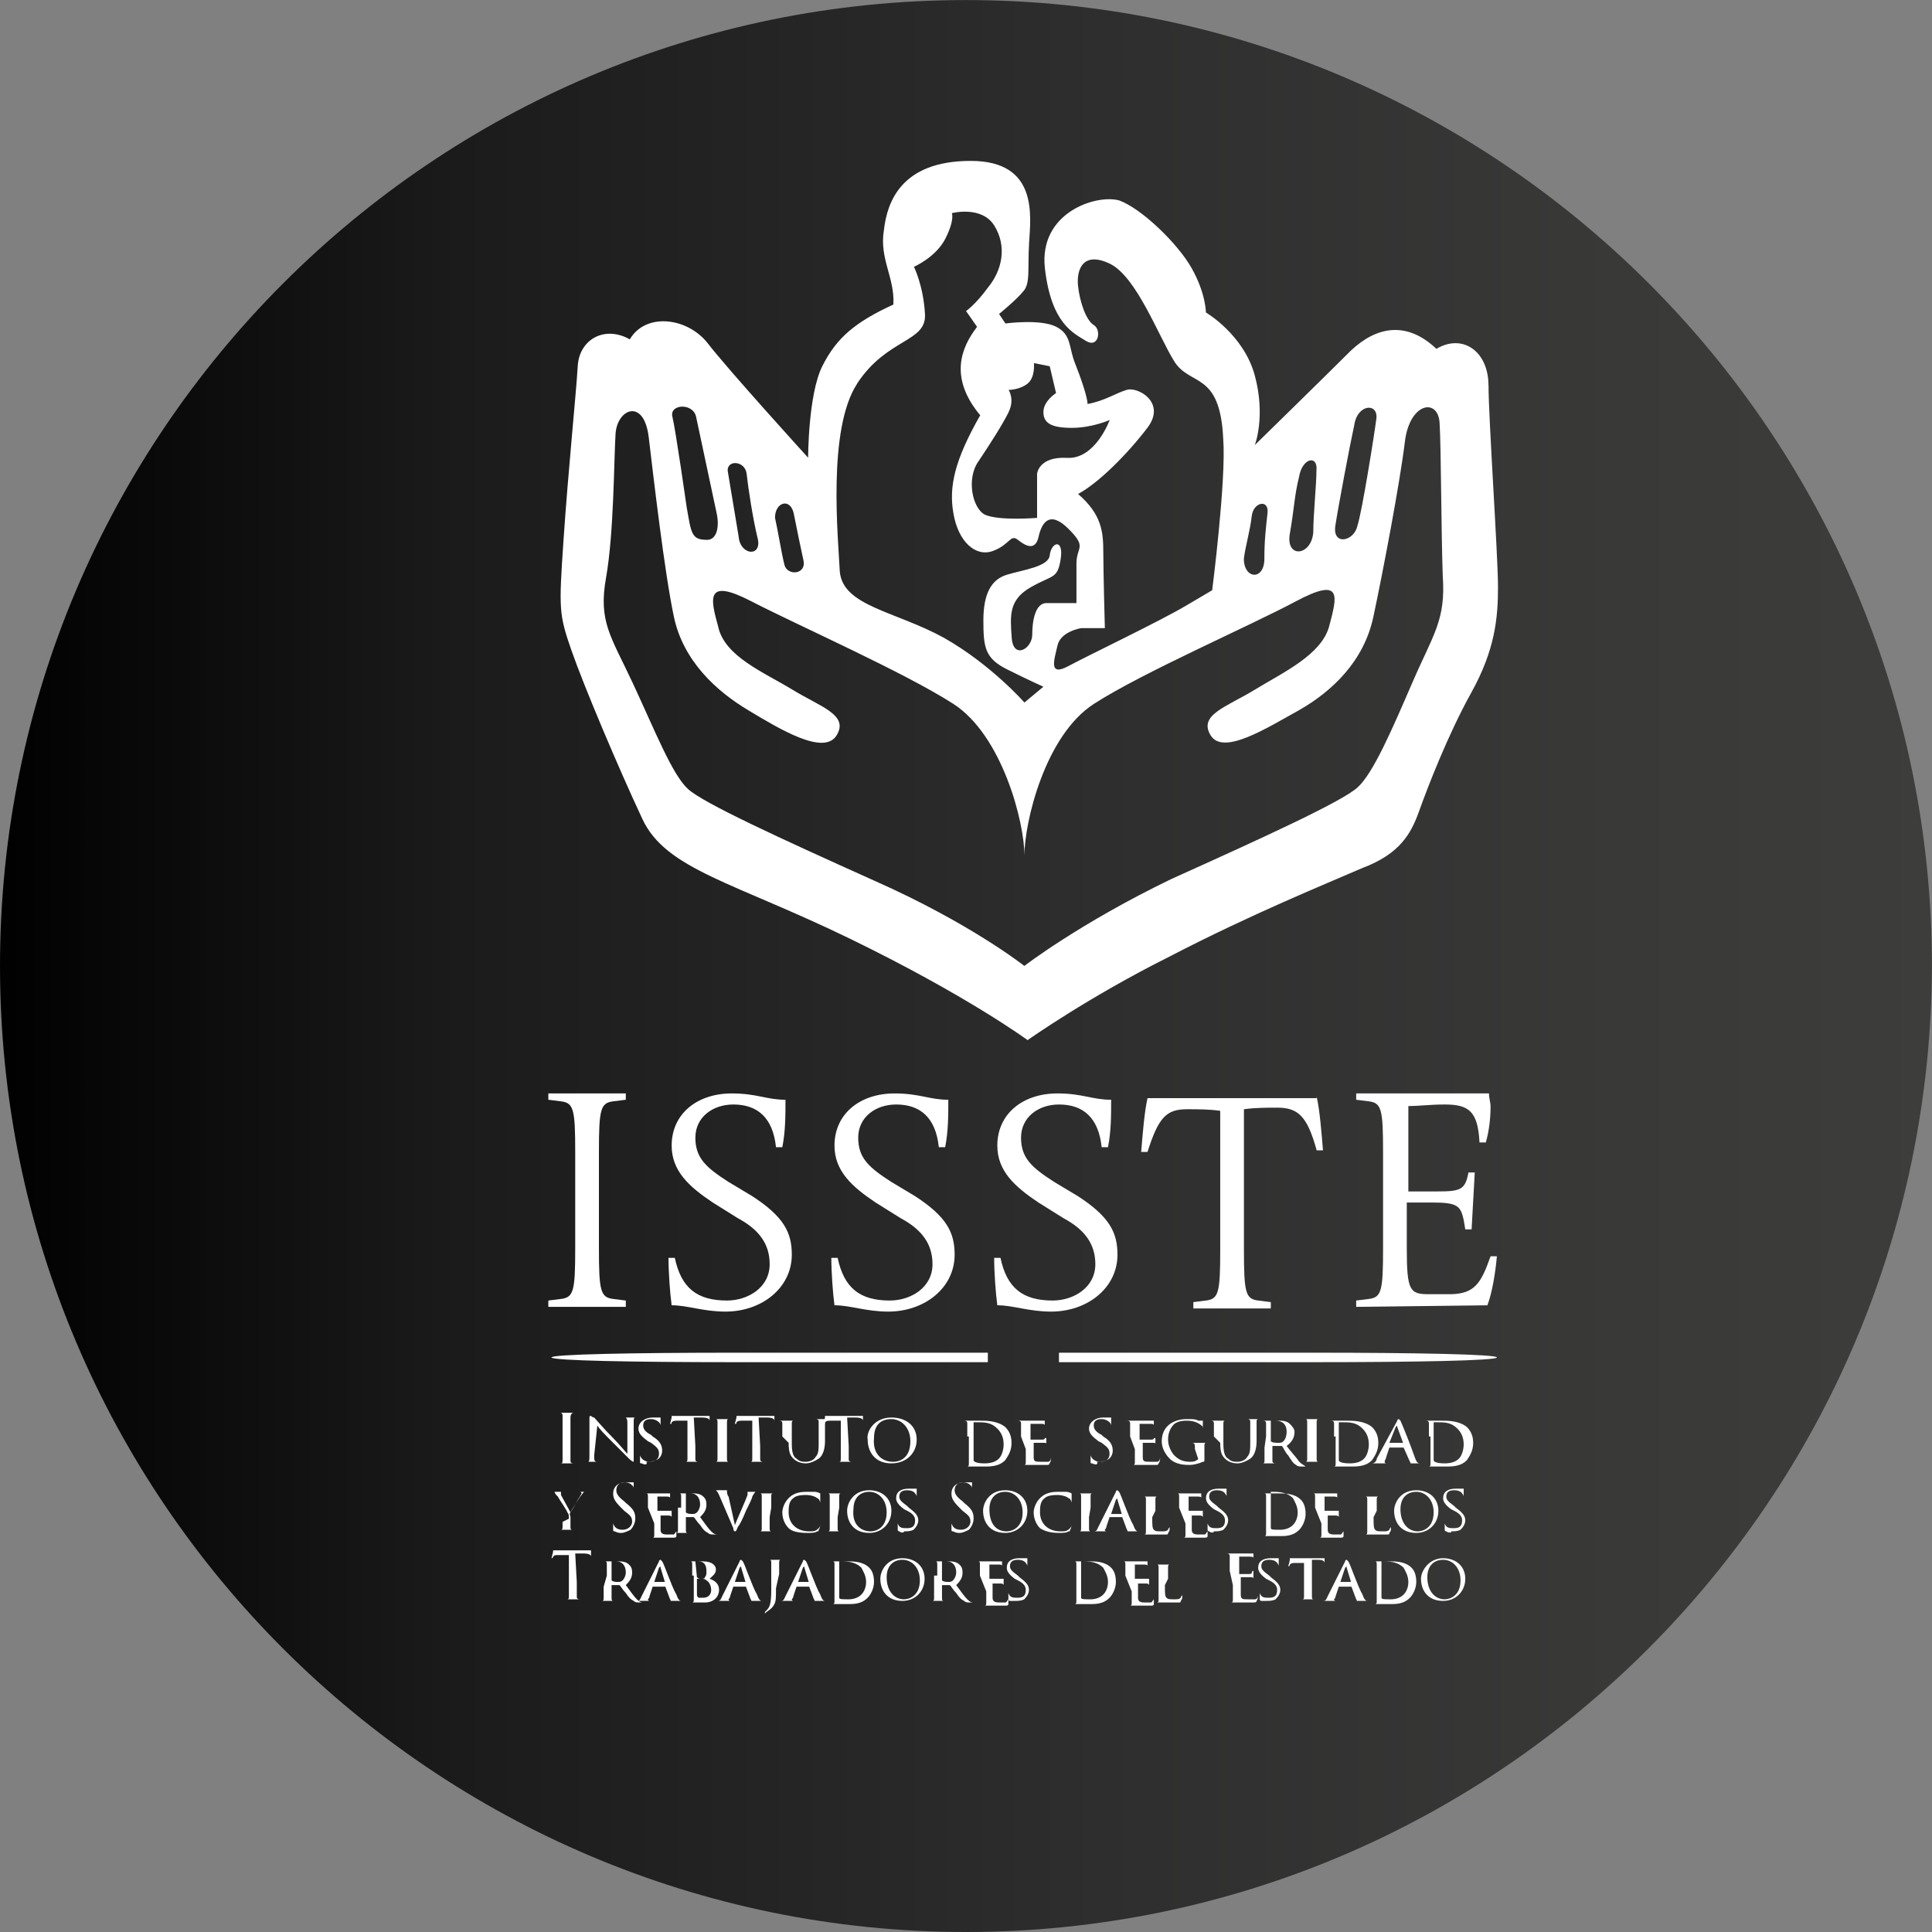 <?xml version="1.0" encoding="UTF-8" standalone="no"?>
<!-- Created with Inkscape (http://www.inkscape.org/) -->

<svg
   xmlns:dc="http://purl.org/dc/elements/1.1/"
   xmlns:cc="http://creativecommons.org/ns#"
   xmlns:rdf="http://www.w3.org/1999/02/22-rdf-syntax-ns#"
   xmlns:svg="http://www.w3.org/2000/svg"
   xmlns="http://www.w3.org/2000/svg"
   xmlns:sodipodi="http://sodipodi.sourceforge.net/DTD/sodipodi-0.dtd"
   xmlns:inkscape="http://www.inkscape.org/namespaces/inkscape"
   width="32.385mm"
   height="32.385mm"
   viewBox="0 0 32.385 32.385"
   version="1.1"
   id="svg6950"
   inkscape:version="0.92.1 r15371"
   sodipodi:docname="programa7.svg">
  <rect x="0" y="0" width="32.385" height="32.385" fill="#808080" stroke="none"/>
  <defs
     id="defs6944">
    <linearGradient
       id="XMLID_362_"
       gradientUnits="userSpaceOnUse"
       x1="307.876"
       y1="230.264"
       x2="430.242"
       y2="230.264"
       gradientTransform="matrix(0.265,0,0,0.265,8.176,87.926)">
      <stop
         offset="0"
         style="stop-color:#010101"
         id="stop5778" />
      <stop
         offset="0.233"
         style="stop-color:#1A1B1A"
         id="stop5780" />
      <stop
         offset="0.565"
         style="stop-color:#2E2E2E"
         id="stop5782" />
      <stop
         offset="0.833"
         style="stop-color:#393938"
         id="stop5784" />
      <stop
         offset="1"
         style="stop-color:#3D3D3C"
         id="stop5786" />
    </linearGradient>
  </defs>
  <sodipodi:namedview
     id="base"
     pagecolor="#ffffff"
     bordercolor="#666666"
     borderopacity="1.0"
     inkscape:pageopacity="0.0"
     inkscape:pageshadow="2"
     inkscape:zoom="0.35"
     inkscape:cx="61.200001"
     inkscape:cy="61.199987"
     inkscape:document-units="mm"
     inkscape:current-layer="layer1"
     showgrid="false"
     fit-margin-top="0"
     fit-margin-left="0"
     fit-margin-right="0"
     fit-margin-bottom="0"
     inkscape:window-width="1366"
     inkscape:window-height="705"
     inkscape:window-x="-8"
     inkscape:window-y="-8"
     inkscape:window-maximized="1" />
  <g
     inkscape:label="Layer 1"
     inkscape:groupmode="layer"
     id="layer1"
     transform="translate(-89.641,-132.641)">
    <path
       id="XMLID_129_"
       class="st85"
       d="m 105.833,165.026 c -8.916,0 -16.192,-7.25 -16.192,-16.192 0,-8.916 7.25,-16.192 16.192,-16.192 8.916,0 16.192,7.25 16.192,16.192 -0.026,8.943 -7.276,16.192 -16.192,16.192 z"
       inkscape:connector-curvature="0"
       style="fill:url(#XMLID_362_);stroke-width:0.265" />
    <g
       id="XMLID_284_"
       transform="matrix(0.265,0,0,0.265,8.176,87.926)">
      <g
         id="XMLID_536_">
        <g
           id="XMLID_537_">
          <path
             id="XMLID_283_"
             class="st74"
             d="M 342.1,251.4 V 251 l 0.8,-0.1 c 0.8,-0.1 0.9,-0.5 0.9,-3.2 v -6.1 c 0,-2.7 -0.1,-3.1 -0.9,-3.2 l -0.8,-0.1 v -0.4 h 4.9 v 0.4 l -0.8,0.1 c -0.8,0.1 -0.9,0.5 -0.9,3.2 v 6.1 c 0,2.7 0.1,3.1 0.9,3.2 l 0.8,0.1 v 0.4 z"
             inkscape:connector-curvature="0"
             style="fill:#ffffff" />
          <path
             id="XMLID_282_"
             class="st74"
             d="m 349.9,251.3 c -0.1,-0.7 -0.2,-2.1 -0.2,-3 h 0.4 c 0.4,1.9 1.4,2.7 3.3,2.7 1.3,0 2.7,-0.8 2.7,-2.3 0,-1.3 -0.7,-2.2 -2,-2.9 l -1.6,-1 c -1.5,-1 -2.6,-2 -2.6,-3.6 0,-2 1.6,-3.3 3.8,-3.3 1.6,0 2.2,0.4 3.4,0.4 0,1 0,2 -0.2,3 h -0.4 c -0.2,-1.9 -1.2,-2.7 -2.7,-2.7 -1.3,0 -2.4,0.8 -2.4,2.1 0,1.3 0.7,1.9 2.1,2.8 l 1.5,0.9 c 2,1.3 2.5,2.3 2.5,3.7 0,2.1 -1.9,3.6 -4.2,3.6 -1.4,0 -2.4,-0.4 -3.4,-0.4 z"
             inkscape:connector-curvature="0"
             style="fill:#ffffff" />
          <path
             id="XMLID_281_"
             class="st74"
             d="m 360.2,251.3 c -0.1,-0.7 -0.2,-2.1 -0.2,-3 h 0.4 c 0.4,1.9 1.4,2.7 3.3,2.7 1.3,0 2.7,-0.8 2.7,-2.3 0,-1.3 -0.7,-2.2 -2,-2.9 l -1.6,-1 c -1.5,-1 -2.6,-2 -2.6,-3.6 0,-2 1.6,-3.3 3.8,-3.3 1.6,0 2.2,0.4 3.4,0.4 0,1 0,2 -0.2,3 h -0.4 c -0.2,-1.9 -1.2,-2.7 -2.7,-2.7 -1.3,0 -2.4,0.8 -2.4,2.1 0,1.3 0.7,1.9 2.1,2.8 l 1.5,0.9 c 2,1.3 2.5,2.3 2.5,3.7 0,2.1 -1.9,3.6 -4.2,3.6 -1.4,0 -2.4,-0.4 -3.4,-0.4 z"
             inkscape:connector-curvature="0"
             style="fill:#ffffff" />
          <path
             id="XMLID_280_"
             class="st74"
             d="m 370.5,251.3 c -0.1,-0.7 -0.2,-2.1 -0.2,-3 h 0.4 c 0.4,1.9 1.4,2.7 3.3,2.7 1.3,0 2.7,-0.8 2.7,-2.3 0,-1.3 -0.7,-2.2 -2,-2.9 l -1.6,-1 c -1.5,-1 -2.6,-2 -2.6,-3.6 0,-2 1.6,-3.3 3.8,-3.3 1.6,0 2.2,0.4 3.4,0.4 0,1 0,2 -0.2,3 h -0.4 c -0.2,-1.9 -1.2,-2.7 -2.7,-2.7 -1.3,0 -2.4,0.8 -2.4,2.1 0,1.3 0.7,1.9 2.1,2.8 l 1.5,0.9 c 2,1.3 2.5,2.3 2.5,3.7 0,2.1 -1.9,3.6 -4.2,3.6 -1.4,0 -2.4,-0.4 -3.4,-0.4 z"
             inkscape:connector-curvature="0"
             style="fill:#ffffff" />
          <path
             id="XMLID_279_"
             class="st74"
             d="m 390.7,238.1 c 0.2,0.9 0.3,2.2 0.4,3.4 h -0.4 c -0.6,-2.2 -1.2,-2.7 -2.5,-2.7 -0.6,0 -1.4,0 -2.1,0.1 v 8.9 c 0,2.7 0.1,3.1 0.9,3.2 l 0.8,0.1 v 0.4 h -4.9 v -0.4 l 0.8,-0.1 c 0.8,-0.1 0.9,-0.5 0.9,-3.2 V 239 c -0.7,-0.1 -1.4,-0.1 -2.1,-0.1 -1.3,0 -1.8,0.5 -2.5,2.7 h -0.4 c 0.1,-1.2 0.2,-2.5 0.4,-3.4 h 10.7 z"
             inkscape:connector-curvature="0"
             style="fill:#ffffff" />
          <path
             id="XMLID_278_"
             class="st74"
             d="M 393.2,251.4 V 251 l 0.8,-0.1 c 0.8,-0.1 0.9,-0.5 0.9,-3.2 v -6.1 c 0,-2.7 -0.1,-3.1 -0.9,-3.2 l -0.8,-0.1 v -0.4 h 8.4 c 0,0.3 0.1,0.6 0.1,0.8 0,0.8 -0.1,1.6 -0.3,2.3 H 401 c -0.1,-2 -0.7,-2.4 -2.2,-2.4 -0.9,0 -1.7,0.1 -2.3,0.1 v 5.4 h 1.8 c 1.5,0 1.8,-0.1 2,-1.2 h 0.4 l -0.2,3.6 h -0.4 l -0.1,-0.6 c -0.2,-0.9 -0.4,-1.1 -2,-1.1 h -1.6 v 2.9 c 0,2.7 0.2,2.9 1.4,2.9 h 1.3 c 1.6,0 2,-0.7 2.6,-2.4 h 0.4 c -0.1,1.1 -0.3,2.3 -0.6,3.1 z"
             inkscape:connector-curvature="0"
             style="fill:#ffffff" />
        </g>
      </g>
      <g
         id="XMLID_288_">
        <path
           id="XMLID_277_"
           class="st74"
           d="m 343.5,260.1 c 0,0.4 0,0.8 0,1 0,0.1 0,0.2 0.2,0.2 0.1,0 0.2,0 0.2,0 0,0 0,0 0,0 0,0 0,0 -0.1,0 -0.2,0 -0.5,0 -0.5,0 0,0 -0.3,0 -0.4,0 0,0 -0.1,0 -0.1,0 0,0 0,0 0,0 0,0 0.1,0 0.1,0 0.1,0 0.1,-0.1 0.1,-0.2 0,-0.2 0,-0.5 0,-1 v -0.8 c 0,-0.7 0,-0.8 0,-1 0,-0.2 -0.1,-0.2 -0.2,-0.2 0,0 -0.1,0 -0.1,0 0,0 0,0 0,0 0,0 0,0 0.1,0 0.1,0 0.4,0 0.5,0 0.1,0 0.3,0 0.4,0 0,0 0.1,0 0.1,0 0,0 0,0 0,0 0,0 -0.1,0 -0.1,0 -0.1,0 -0.2,0.1 -0.2,0.3 0,0.1 0,0.3 0,1 z"
           inkscape:connector-curvature="0"
           style="fill:#ffffff" />
        <path
           id="XMLID_276_"
           class="st74"
           d="m 345,260.8 c 0,0.3 0,0.4 0.2,0.4 0.1,0 0.2,0 0.2,0 0,0 0,0 0,0 0,0 0,0 -0.1,0 -0.2,0 -0.4,0 -0.4,0 0,0 -0.2,0 -0.4,0 0,0 -0.1,0 -0.1,0 0,0 0,0 0,0 0,0 0.1,0 0.2,0 0.1,0 0.1,-0.1 0.1,-0.5 v -2.2 c 0,-0.2 0,-0.2 0.1,-0.2 0,0 0.1,0.1 0.2,0.1 0.1,0.1 0.6,0.7 1.2,1.3 0.4,0.4 0.8,0.9 0.9,1 v -1.9 c 0,-0.2 0,-0.3 -0.1,-0.4 -0.1,0 -0.2,0 -0.2,0 0,0 0,0 0,0 0,0 0,0 0.1,0 0.2,0 0.4,0 0.4,0 0,0 0.2,0 0.3,0 0,0 0.1,0 0.1,0 0,0 0,0 0,0 0,0 0,0 -0.1,0 -0.1,0 -0.1,0.1 -0.1,0.3 v 2.2 c 0,0.2 0,0.3 0,0.3 0,0 -0.1,0 -0.3,-0.2 0,0 -0.6,-0.6 -1,-1 -0.5,-0.5 -0.9,-0.9 -1,-1.1 z"
           inkscape:connector-curvature="0"
           style="fill:#ffffff" />
        <path
           id="XMLID_275_"
           class="st74"
           d="m 348,261.3 c -0.1,0 -0.1,0 -0.1,-0.1 0,-0.2 0,-0.3 0,-0.4 0,0 0,-0.1 0,-0.1 0,0 0,0 0,0 0,0 0,0.1 0,0.1 0.1,0.3 0.4,0.4 0.6,0.4 0.4,0 0.6,-0.2 0.6,-0.5 0,-0.3 -0.1,-0.4 -0.5,-0.7 l -0.2,-0.1 c -0.4,-0.3 -0.6,-0.5 -0.6,-0.8 0,-0.4 0.4,-0.7 0.9,-0.7 0.2,0 0.3,0 0.4,0 0.1,0 0.1,0 0.1,0 0,0 0,0 0,0 0,0 0,0.1 0,0.4 0,0.1 0,0.1 0,0.1 0,0 0,0 0,0 0,0 0,-0.1 -0.1,-0.2 0,0 -0.2,-0.2 -0.5,-0.2 -0.3,0 -0.5,0.1 -0.5,0.4 0,0.2 0.1,0.4 0.5,0.6 l 0.1,0.1 c 0.5,0.3 0.6,0.6 0.6,0.9 0,0.2 -0.1,0.5 -0.4,0.6 -0.2,0.1 -0.4,0.1 -0.6,0.1 0.1,0.2 -0.1,0.2 -0.3,0.1 z"
           inkscape:connector-curvature="0"
           style="fill:#ffffff" />
        <path
           id="XMLID_274_"
           class="st74"
           d="m 351.4,260.2 c 0,0.4 0,0.7 0,0.8 0,0.1 0,0.2 0.2,0.2 0.1,0 0.1,0 0.2,0 0,0 0,0 0,0 0,0 0,0 -0.1,0 -0.2,0 -0.5,0 -0.5,0 0,0 -0.3,0 -0.4,0 0,0 -0.1,0 -0.1,0 0,0 0,0 0,0 0,0 0.1,0 0.1,0 0.1,0 0.1,-0.1 0.1,-0.2 0,-0.2 0,-0.5 0,-0.8 v -1.6 h -0.6 c -0.2,0 -0.3,0 -0.4,0.1 0,0.1 0,0.1 -0.1,0.1 0,0 0,0 0,0 0,0 0,0 0,0 0,0 0.1,-0.4 0.1,-0.4 0,0 0,-0.1 0,-0.1 0,0 0.1,0 0.2,0 0.1,0 0.3,0 0.3,0 h 1.5 c 0.1,0 0.2,0 0.3,0 0.1,0 0.1,0 0.1,0 0,0 0,0 0,0 0,0.1 0,0.4 0,0.4 0,0 0,0 0,0 0,0 0,0 0,-0.1 v 0 c 0,-0.1 -0.1,-0.2 -0.5,-0.2 h -0.5 z"
           inkscape:connector-curvature="0"
           style="fill:#ffffff" />
        <path
           id="XMLID_273_"
           class="st74"
           d="m 353.4,260.2 c 0,0.4 0,0.7 0,0.8 0,0.1 0,0.2 0.1,0.2 0.1,0 0.1,0 0.2,0 0,0 0,0 0,0 0,0 0,0 -0.1,0 -0.2,0 -0.5,0 -0.5,0 0,0 -0.3,0 -0.4,0 0,0 -0.1,0 -0.1,0 0,0 0,0 0,0 0,0 0.1,0 0.1,0 0.1,0 0.1,-0.1 0.1,-0.2 0,-0.2 0,-0.5 0,-0.8 v -0.7 c 0,-0.6 0,-0.7 0,-0.8 0,-0.1 0,-0.2 -0.1,-0.2 0,0 -0.1,0 -0.1,0 0,0 0,0 0,0 0,0 0,0 0.1,0 0.1,0 0.4,0 0.4,0 0,0 0.3,0 0.4,0 0,0 0.1,0 0.1,0 0,0 0,0 0,0 0,0 -0.1,0 -0.1,0 -0.1,0 -0.1,0.1 -0.1,0.2 0,0.1 0,0.2 0,0.8 z"
           inkscape:connector-curvature="0"
           style="fill:#ffffff" />
        <path
           id="XMLID_272_"
           class="st74"
           d="m 355.5,260.2 c 0,0.4 0,0.7 0,0.8 0,0.1 0,0.2 0.2,0.2 0.1,0 0.1,0 0.2,0 0,0 0,0 0,0 0,0 0,0 -0.1,0 -0.2,0 -0.5,0 -0.5,0 0,0 -0.3,0 -0.4,0 0,0 -0.1,0 -0.1,0 0,0 0,0 0,0 0,0 0.1,0 0.1,0 0.1,0 0.1,-0.1 0.1,-0.2 0,-0.2 0,-0.5 0,-0.8 v -1.6 h -0.6 c -0.2,0 -0.3,0 -0.4,0.1 0,0.1 0,0.1 -0.1,0.1 0,0 0,0 0,0 0,0 0,0 0,0 0,0 0.1,-0.4 0.1,-0.4 0,0 0,-0.1 0,-0.1 0,0 0.1,0 0.2,0 0.1,0 0.3,0 0.3,0 h 1.5 c 0.1,0 0.2,0 0.3,0 0.1,0 0.1,0 0.1,0 0,0 0,0 0,0 0,0.1 0,0.4 0,0.4 0,0 0,0 0,0 0,0 0,0 0,-0.1 v 0 c 0,-0.1 -0.1,-0.2 -0.5,-0.2 h -0.5 z"
           inkscape:connector-curvature="0"
           style="fill:#ffffff" />
        <path
           id="XMLID_271_"
           class="st74"
           d="m 356.9,259.6 c 0,-0.6 0,-0.7 0,-0.8 0,-0.1 0,-0.2 -0.2,-0.2 0,0 -0.1,0 -0.1,0 0,0 0,0 0,0 0,0 0,0 0.1,0 0.2,0 0.4,0 0.5,0 0,0 0.3,0 0.4,0 0,0 0.1,0 0.1,0 0,0 0,0 0,0 0,0 0,0 -0.1,0 -0.1,0 -0.1,0.1 -0.1,0.2 0,0.1 0,0.2 0,0.8 v 0.5 c 0,0.5 0.1,0.8 0.3,0.9 0.2,0.2 0.4,0.2 0.6,0.2 0.2,0 0.5,-0.1 0.6,-0.3 0.2,-0.2 0.2,-0.5 0.2,-0.9 v -0.5 c 0,-0.6 0,-0.7 0,-0.8 0,-0.1 0,-0.2 -0.2,-0.2 0,0 -0.1,0 -0.1,0 0,0 0,0 0,0 0,0 0,0 0.1,0 0.2,0 0.4,0 0.4,0 0,0 0.2,0 0.3,0 0,0 0.1,0 0.1,0 0,0 0,0 0,0 0,0 0,0 -0.1,0 -0.1,0 -0.1,0.1 -0.1,0.2 0,0.1 0,0.2 0,0.8 v 0.4 c 0,0.4 -0.1,0.9 -0.4,1.1 -0.3,0.2 -0.6,0.3 -0.8,0.3 -0.1,0 -0.5,0 -0.8,-0.3 -0.2,-0.2 -0.3,-0.4 -0.3,-1 z"
           inkscape:connector-curvature="0"
           style="fill:#ffffff" />
        <path
           id="XMLID_270_"
           class="st74"
           d="m 361.1,260.2 c 0,0.4 0,0.7 0,0.8 0,0.1 0,0.2 0.2,0.2 0.1,0 0.1,0 0.2,0 0,0 0,0 0,0 0,0 0,0 -0.1,0 -0.2,0 -0.5,0 -0.5,0 0,0 -0.3,0 -0.4,0 0,0 -0.1,0 -0.1,0 0,0 0,0 0,0 0,0 0.1,0 0.1,0 0.1,0 0.1,-0.1 0.1,-0.2 0,-0.2 0,-0.5 0,-0.8 v -1.6 H 360 c -0.2,0 -0.3,0 -0.4,0.1 0,0.1 0,0.1 -0.1,0.1 0,0 0,0 0,0 0,0 0,0 0,0 0,0 0.1,-0.4 0.1,-0.4 0,0 0,-0.1 0,-0.1 0,0 0.1,0 0.2,0 0.1,0 0.3,0 0.3,0 h 1.5 c 0.1,0 0.2,0 0.3,0 0.1,0 0.1,0 0.1,0 0,0 0,0 0,0 0,0.1 0,0.4 0,0.4 0,0 0,0 0,0 0,0 0,0 0,-0.1 v 0 c 0,-0.1 -0.1,-0.2 -0.5,-0.2 H 361 Z"
           inkscape:connector-curvature="0"
           style="fill:#ffffff" />
        <path
           id="XMLID_512_"
           class="st74"
           d="m 363.8,258.4 c 0.9,0 1.6,0.5 1.6,1.4 0,0.8 -0.6,1.5 -1.6,1.5 -1.1,0 -1.5,-0.8 -1.5,-1.5 -0.1,-0.5 0.4,-1.4 1.5,-1.4 z m 0.1,2.8 c 0.4,0 1.1,-0.2 1.1,-1.3 0,-0.9 -0.6,-1.4 -1.2,-1.4 -0.7,0 -1.1,0.4 -1.1,1.2 -0.1,1 0.5,1.5 1.2,1.5 z"
           inkscape:connector-curvature="0"
           style="fill:#ffffff" />
        <path
           id="XMLID_509_"
           class="st74"
           d="m 368.6,259.6 c 0,-0.6 0,-0.7 0,-0.8 0,-0.1 0,-0.2 -0.2,-0.2 0,0 -0.1,0 -0.1,0 0,0 0,0 0,0 0,0 0,0 0.1,0 0.2,0 0.4,0 0.5,0 0,0 0.3,0 0.5,0 0.4,0 1.1,0 1.6,0.4 0.2,0.2 0.4,0.5 0.4,1 0,0.5 -0.2,0.8 -0.4,1.1 -0.2,0.2 -0.5,0.4 -1.2,0.4 -0.2,0 -0.4,0 -0.5,0 -0.2,0 -0.3,0 -0.3,0 0,0 -0.1,0 -0.2,0 -0.1,0 -0.2,0 -0.2,0 0,0 -0.1,0 -0.1,0 0,0 0,0 0,0 0,0 0.1,0 0.1,0 0.1,0 0.1,-0.1 0.1,-0.2 0,-0.2 0,-0.5 0,-0.8 v -0.9 z m 0.4,0.4 c 0,0.4 0,0.8 0,0.8 0,0.1 0,0.2 0,0.3 0,0.1 0.2,0.2 0.7,0.2 0.4,0 0.7,-0.1 0.9,-0.3 0.2,-0.2 0.3,-0.6 0.3,-0.9 0,-0.5 -0.2,-0.8 -0.4,-1 -0.4,-0.4 -0.8,-0.4 -1.3,-0.4 -0.1,0 -0.2,0 -0.2,0 0,0 0,0 0,0.1 z"
           inkscape:connector-curvature="0"
           style="fill:#ffffff" />
        <path
           id="XMLID_265_"
           class="st74"
           d="m 372,259.6 c 0,-0.6 0,-0.7 0,-0.8 0,-0.1 0,-0.2 -0.2,-0.2 0,0 -0.1,0 -0.1,0 0,0 0,0 0,0 0,0 0,0 0.1,0 0.2,0 0.4,0 0.5,0 0,0 0.8,0 0.9,0 0.1,0 0.1,0 0.2,0 0,0 0,0 0.1,0 0,0 0,0 0,0 0,0 0,0.1 0,0.2 0,0 0,0.2 0,0.2 0,0 0,0 0,0 0,0 0,0 0,0 0,0 0,-0.1 0,-0.1 0,-0.1 -0.1,-0.1 -0.3,-0.1 -0.1,0 -0.5,0 -0.6,0 0,0 0,0 0,0 v 1 c 0,0 0,0 0,0 0,0 0.6,0 0.7,0 0.1,0 0.2,0 0.2,-0.1 0,0 0,0 0.1,0 0,0 0,0 0,0 0,0 0,0.1 0,0.2 0,0.1 0,0.2 0,0.2 0,0 0,0.1 0,0.1 0,0 0,0 0,0 0,0 0,-0.1 0,-0.1 0,-0.1 0,-0.1 -0.2,-0.1 -0.1,0 -0.5,0 -0.6,0 0,0 0,0 0,0 v 0.3 c 0,0.1 0,0.6 0,0.6 0,0.3 0.1,0.3 0.5,0.3 0.1,0 0.3,0 0.4,0 0.1,0 0.2,-0.1 0.2,-0.3 0,0 0,-0.1 0,-0.1 0,0 0,0 0,0.1 0,0.1 0,0.3 -0.1,0.4 0,0.1 -0.1,0.1 -0.2,0.1 -0.3,0 -0.5,0 -0.7,0 -0.2,0 -0.3,0 -0.3,0 0,0 -0.1,0 -0.2,0 -0.1,0 -0.2,0 -0.2,0 0,0 -0.1,0 -0.1,0 0,0 0,0 0,0 0,0 0.1,0 0.1,0 0.1,0 0.1,-0.1 0.1,-0.2 0,-0.2 0,-0.5 0,-0.8 z"
           inkscape:connector-curvature="0"
           style="fill:#ffffff" />
        <path
           id="XMLID_264_"
           class="st74"
           d="m 376.5,261.3 c -0.1,0 -0.1,0 -0.1,-0.1 0,-0.2 0,-0.3 0,-0.4 0,0 0,-0.1 0,-0.1 0,0 0,0 0,0 0,0 0,0.1 0,0.1 0.1,0.3 0.4,0.4 0.6,0.4 0.4,0 0.6,-0.2 0.6,-0.5 0,-0.3 -0.1,-0.4 -0.5,-0.7 l -0.2,-0.1 c -0.4,-0.3 -0.6,-0.5 -0.6,-0.8 0,-0.4 0.4,-0.7 0.9,-0.7 0.2,0 0.3,0 0.4,0 0.1,0 0.1,0 0.1,0 0,0 0,0 0,0 0,0 0,0.1 0,0.4 0,0.1 0,0.1 0,0.1 0,0 0,0 0,0 0,0 0,-0.1 -0.1,-0.2 0,0 -0.2,-0.2 -0.5,-0.2 -0.3,0 -0.5,0.1 -0.5,0.4 0,0.2 0.1,0.4 0.5,0.6 l 0.1,0.1 c 0.5,0.3 0.6,0.6 0.6,0.9 0,0.2 -0.1,0.5 -0.4,0.6 -0.2,0.1 -0.4,0.1 -0.6,0.1 0.1,0.2 -0.1,0.2 -0.3,0.1 z"
           inkscape:connector-curvature="0"
           style="fill:#ffffff" />
        <path
           id="XMLID_263_"
           class="st74"
           d="m 378.9,259.6 c 0,-0.6 0,-0.7 0,-0.8 0,-0.1 0,-0.2 -0.2,-0.2 0,0 -0.1,0 -0.1,0 0,0 0,0 0,0 0,0 0,0 0.1,0 0.2,0 0.4,0 0.5,0 0,0 0.8,0 0.9,0 0.1,0 0.1,0 0.2,0 0,0 0,0 0.1,0 0,0 0,0 0,0 0,0 0,0.1 0,0.2 0,0 0,0.2 0,0.2 0,0 0,0 0,0 0,0 0,0 0,0 0,0 0,-0.1 0,-0.1 0,-0.1 -0.1,-0.1 -0.3,-0.1 -0.1,0 -0.5,0 -0.6,0 0,0 0,0 0,0 v 1 c 0,0 0,0 0,0 0,0 0.6,0 0.7,0 0.1,0 0.2,0 0.2,-0.1 0,0 0,0 0.1,0 0,0 0,0 0,0 0,0 0,0.1 0,0.2 0,0.1 0,0.2 0,0.2 0,0 0,0.1 0,0.1 0,0 0,0 0,0 0,0 0,-0.1 0,-0.1 0,-0.1 0,-0.1 -0.2,-0.1 -0.1,0 -0.5,0 -0.6,0 0,0 0,0 0,0 v 0.3 c 0,0.1 0,0.6 0,0.6 0,0.3 0.1,0.3 0.5,0.3 0.1,0 0.3,0 0.4,0 0.1,0 0.2,-0.1 0.2,-0.3 0,0 0,-0.1 0,-0.1 0,0 0,0 0,0.1 0,0.1 0,0.3 -0.1,0.4 0,0.1 -0.1,0.1 -0.2,0.1 -0.3,0 -0.5,0 -0.7,0 -0.2,0 -0.3,0 -0.3,0 0,0 -0.1,0 -0.2,0 -0.1,0 -0.2,0 -0.2,0 0,0 -0.1,0 -0.1,0 0,0 0,0 0,0 0,0 0.1,0 0.1,0 0.1,0 0.1,-0.1 0.1,-0.2 0,-0.2 0,-0.5 0,-0.8 z"
           inkscape:connector-curvature="0"
           style="fill:#ffffff" />
        <path
           id="XMLID_262_"
           class="st74"
           d="m 383,260.4 c 0,-0.3 0,-0.4 -0.2,-0.4 0,0 -0.1,0 -0.1,0 0,0 0,0 0,0 0,0 0,0 0.1,0 0.2,0 0.4,0 0.5,0 0,0 0.3,0 0.4,0 0,0 0.1,0 0.1,0 0,0 0,0 0,0 0,0 -0.1,0 -0.1,0 -0.1,0 -0.1,0.1 -0.1,0.2 0,0.1 0,0.2 0,0.4 v 0.4 c 0,0.2 0,0.2 -0.1,0.2 -0.2,0.1 -0.6,0.2 -0.8,0.2 -0.3,0 -0.9,0 -1.3,-0.4 -0.2,-0.2 -0.5,-0.6 -0.5,-1.1 0,-0.6 0.3,-1 0.7,-1.2 0.4,-0.2 0.7,-0.2 1,-0.2 0.2,0 0.5,0 0.6,0.1 0.1,0 0.2,0 0.3,0 0,0 0,0 0,0 0,0.1 0,0.2 0,0.5 0,0.1 0,0.1 0,0.1 0,0 0,0 0,-0.1 0,0 0,-0.2 -0.1,-0.2 -0.1,-0.1 -0.4,-0.3 -0.9,-0.3 -0.2,0 -0.5,0 -0.8,0.2 -0.2,0.2 -0.4,0.5 -0.4,1 0,0.5 0.3,0.9 0.4,1 0.3,0.3 0.6,0.4 1,0.4 0.1,0 0.3,0 0.4,-0.1 0,0 0.1,0 0.1,-0.1 z"
           inkscape:connector-curvature="0"
           style="fill:#ffffff" />
        <path
           id="XMLID_261_"
           class="st74"
           d="m 384.2,259.6 c 0,-0.6 0,-0.7 0,-0.8 0,-0.1 0,-0.2 -0.2,-0.2 0,0 -0.1,0 -0.1,0 0,0 0,0 0,0 0,0 0,0 0.1,0 0.2,0 0.4,0 0.5,0 0,0 0.3,0 0.4,0 0,0 0.1,0 0.1,0 0,0 0,0 0,0 0,0 0,0 -0.1,0 -0.1,0 -0.1,0.1 -0.1,0.2 0,0.1 0,0.2 0,0.8 v 0.5 c 0,0.5 0.1,0.8 0.3,0.9 0.2,0.2 0.4,0.2 0.6,0.2 0.2,0 0.5,-0.1 0.6,-0.3 0.2,-0.2 0.2,-0.5 0.2,-0.9 v -0.5 c 0,-0.6 0,-0.7 0,-0.8 0,-0.1 0,-0.2 -0.2,-0.2 0,0 -0.1,0 -0.1,0 0,0 0,0 0,0 0,0 0,0 0.1,0 0.2,0 0.4,0 0.4,0 0,0 0.2,0 0.3,0 0,0 0.1,0 0.1,0 0,0 0,0 0,0 0,0 0,0 -0.1,0 -0.1,0 -0.1,0.1 -0.1,0.2 0,0.1 0,0.2 0,0.8 v 0.4 c 0,0.4 -0.1,0.9 -0.4,1.1 -0.3,0.2 -0.6,0.3 -0.8,0.3 -0.1,0 -0.5,0 -0.8,-0.3 -0.2,-0.2 -0.3,-0.4 -0.3,-1 z"
           inkscape:connector-curvature="0"
           style="fill:#ffffff" />
        <path
           id="XMLID_466_"
           class="st74"
           d="m 387.5,259.6 c 0,-0.6 0,-0.7 0,-0.8 0,-0.1 0,-0.2 -0.2,-0.2 0,0 -0.1,0 -0.1,0 0,0 0,0 0,0 0,0 0,0 0.1,0 0.2,0 0.4,0 0.5,0 0,0 0.4,0 0.5,0 0.2,0 0.5,0 0.7,0.2 0.1,0.1 0.3,0.3 0.3,0.5 0,0.3 -0.1,0.6 -0.5,0.9 0.3,0.4 0.6,0.7 0.8,1 0.2,0.2 0.3,0.2 0.4,0.3 0.1,0 0.1,0 0.1,0 0,0 0,0 0,0 0,0 0,0 -0.1,0 h -0.2 c -0.2,0 -0.3,0 -0.4,-0.1 -0.2,-0.1 -0.3,-0.3 -0.5,-0.6 -0.2,-0.2 -0.3,-0.5 -0.4,-0.6 0,0 0,0 -0.1,0 h -0.5 c 0,0 0,0 0,0 v 0.1 c 0,0.4 0,0.7 0,0.8 0,0.1 0,0.2 0.2,0.2 0.1,0 0.1,0 0.2,0 0,0 0,0 0,0 0,0 0,0 -0.1,0 -0.2,0 -0.5,0 -0.5,0 0,0 -0.3,0 -0.4,0 0,0 -0.1,0 -0.1,0 0,0 0,0 0,0 0,0 0.1,0 0.1,0 0.1,0 0.1,-0.1 0.1,-0.2 0,-0.2 0,-0.5 0,-0.8 z m 0.3,0.3 c 0,0 0,0 0,0 0.1,0.1 0.3,0.1 0.5,0.1 0.1,0 0.2,0 0.3,-0.1 0.1,-0.1 0.2,-0.3 0.2,-0.6 0,-0.5 -0.3,-0.7 -0.7,-0.7 -0.1,0 -0.2,0 -0.3,0 0,0 0,0 0,0 z"
           inkscape:connector-curvature="0"
           style="fill:#ffffff" />
        <path
           id="XMLID_258_"
           class="st74"
           d="m 390.7,260.2 c 0,0.4 0,0.7 0,0.8 0,0.1 0,0.2 0.1,0.2 0.1,0 0.1,0 0.2,0 0,0 0,0 0,0 0,0 0,0 -0.1,0 -0.2,0 -0.5,0 -0.5,0 0,0 -0.3,0 -0.4,0 0,0 -0.1,0 -0.1,0 0,0 0,0 0,0 0,0 0.1,0 0.1,0 0.1,0 0.1,-0.1 0.1,-0.2 0,-0.2 0,-0.5 0,-0.8 v -0.7 c 0,-0.6 0,-0.7 0,-0.8 0,-0.1 0,-0.2 -0.1,-0.2 0,0 -0.1,0 -0.1,0 0,0 0,0 0,0 0,0 0,0 0.1,0 0.1,0 0.4,0 0.4,0 0,0 0.3,0 0.4,0 0,0 0.1,0 0.1,0 0,0 0,0 0,0 0,0 -0.1,0 -0.1,0 -0.1,0 -0.1,0.1 -0.1,0.2 0,0.1 0,0.2 0,0.8 z"
           inkscape:connector-curvature="0"
           style="fill:#ffffff" />
        <path
           id="XMLID_462_"
           class="st74"
           d="m 391.8,259.6 c 0,-0.6 0,-0.7 0,-0.8 0,-0.1 0,-0.2 -0.2,-0.2 0,0 -0.1,0 -0.1,0 0,0 0,0 0,0 0,0 0,0 0.1,0 0.2,0 0.4,0 0.5,0 0,0 0.3,0 0.5,0 0.4,0 1.1,0 1.6,0.4 0.2,0.2 0.4,0.5 0.4,1 0,0.5 -0.2,0.8 -0.4,1.1 -0.2,0.2 -0.5,0.4 -1.2,0.4 -0.2,0 -0.4,0 -0.5,0 -0.2,0 -0.3,0 -0.3,0 0,0 -0.1,0 -0.2,0 -0.1,0 -0.2,0 -0.2,0 0,0 -0.1,0 -0.1,0 0,0 0,0 0,0 0,0 0.1,0 0.1,0 0.1,0 0.1,-0.1 0.1,-0.2 0,-0.2 0,-0.5 0,-0.8 v -0.9 z m 0.3,0.4 c 0,0.4 0,0.8 0,0.8 0,0.1 0,0.2 0,0.3 0,0.1 0.2,0.2 0.7,0.2 0.4,0 0.7,-0.1 0.9,-0.3 0.2,-0.2 0.3,-0.6 0.3,-0.9 0,-0.5 -0.2,-0.8 -0.4,-1 -0.4,-0.4 -0.8,-0.4 -1.3,-0.4 -0.1,0 -0.2,0 -0.2,0 0,0 0,0 0,0.1 z"
           inkscape:connector-curvature="0"
           style="fill:#ffffff" />
        <path
           id="XMLID_373_"
           class="st74"
           d="m 395.8,258.6 c 0,-0.1 0.1,-0.1 0.1,-0.1 0,0 0.1,0.1 0.1,0.1 0.1,0.2 0.7,1.7 0.9,2.3 0.1,0.3 0.2,0.4 0.3,0.4 0.1,0 0.1,0 0.2,0 0,0 0,0 0,0 0,0 0,0 -0.1,0 -0.1,0 -0.3,0 -0.6,0 -0.1,0 -0.1,0 -0.1,0 0,0 0,0 0,0 0,0 0.1,0 0,-0.1 l -0.4,-0.9 c 0,0 0,0 0,0 h -0.9 c 0,0 0,0 0,0 l -0.2,0.6 c 0,0.1 -0.1,0.2 -0.1,0.3 0,0.1 0.1,0.1 0.1,0.1 v 0 c 0,0 0,0 0,0 0,0 0,0 -0.1,0 -0.1,0 -0.3,0 -0.4,0 0,0 -0.2,0 -0.4,0 0,0 -0.1,0 -0.1,0 0,0 0,0 0,0 0,0 0.1,0 0.1,0 0.2,0 0.3,-0.2 0.3,-0.3 z m 0.4,1.5 c 0,0 0,0 0,0 l -0.4,-1.1 c 0,-0.1 0,-0.1 -0.1,0 l -0.4,1 c 0,0 0,0 0,0 h 0.9 z"
           inkscape:connector-curvature="0"
           style="fill:#ffffff" />
        <path
           id="XMLID_370_"
           class="st74"
           d="m 397.8,259.6 c 0,-0.6 0,-0.7 0,-0.8 0,-0.1 0,-0.2 -0.2,-0.2 0,0 -0.1,0 -0.1,0 0,0 0,0 0,0 0,0 0,0 0.1,0 0.2,0 0.4,0 0.5,0 0,0 0.3,0 0.5,0 0.4,0 1.1,0 1.6,0.4 0.2,0.2 0.4,0.5 0.4,1 0,0.5 -0.2,0.8 -0.4,1.1 -0.2,0.2 -0.5,0.4 -1.2,0.4 -0.2,0 -0.4,0 -0.5,0 -0.2,0 -0.3,0 -0.3,0 0,0 -0.1,0 -0.2,0 -0.1,0 -0.2,0 -0.2,0 0,0 -0.1,0 -0.1,0 0,0 0,0 0,0 0,0 0.1,0 0.1,0 0.1,0 0.1,-0.1 0.1,-0.2 0,-0.2 0,-0.5 0,-0.8 v -0.9 z m 0.3,0.4 c 0,0.4 0,0.8 0,0.8 0,0.1 0,0.2 0,0.3 0,0.1 0.2,0.2 0.7,0.2 0.4,0 0.7,-0.1 0.9,-0.3 0.2,-0.2 0.3,-0.6 0.3,-0.9 0,-0.5 -0.2,-0.8 -0.4,-1 -0.4,-0.4 -0.8,-0.4 -1.3,-0.4 -0.1,0 -0.2,0 -0.2,0 0,0 0,0 0,0.1 z"
           inkscape:connector-curvature="0"
           style="fill:#ffffff" />
        <path
           id="XMLID_251_"
           class="st74"
           d="m 343.4,264.8 c 0,-0.2 0,-0.3 -0.1,-0.4 0,-0.1 -0.5,-0.8 -0.6,-1 -0.1,-0.1 -0.2,-0.2 -0.2,-0.3 -0.1,0 -0.1,0 -0.2,0 0,0 0,0 0,0 0,0 0,0 0,0 0.1,0 0.3,0 0.4,0 0,0 0.2,0 0.3,0 0,0 0,0 0,0 0,0 0,0 -0.1,0 0,0 0,0 0,0.1 0,0 0,0.1 0,0.1 l 0.6,1.1 c 0.1,-0.1 0.5,-0.9 0.6,-1 0,-0.1 0.1,-0.1 0.1,-0.2 0,0 0,-0.1 -0.1,-0.1 0,0 -0.1,0 -0.1,0 0,0 0,0 0.1,0 0.1,0 0.2,0 0.2,0 0,0 0.3,0 0.3,0 0,0 0,0 0,0 0,0 0,0 0,0 0,0 -0.1,0 -0.2,0 -0.1,0 -0.1,0.1 -0.2,0.2 -0.1,0.1 -0.6,0.9 -0.7,1.1 -0.1,0.1 0,0.2 0,0.3 v 0.3 c 0,0.1 0,0.2 0,0.3 0,0.1 0,0.2 0.1,0.2 0,0 0.1,0 0.2,0 0,0 0,0 0,0 0,0 0,0 -0.1,0 -0.2,0 -0.4,0 -0.5,0 0,0 -0.2,0 -0.3,0 0,0 -0.1,0 -0.1,0 0,0 0,0 0,0 0,0 0.1,0 0.1,0 0.1,0 0.1,-0.1 0.1,-0.2 0,-0.1 0,-0.3 0,-0.3 z"
           inkscape:connector-curvature="0"
           style="fill:#ffffff" />
        <path
           id="XMLID_250_"
           class="st74"
           d="m 346.3,265.6 c -0.1,0 -0.1,0 -0.1,-0.2 0,-0.2 0,-0.4 0,-0.4 0,0 0,-0.1 0,-0.1 0,0 0,0 0,0 0,0 0,0.1 0,0.2 0.1,0.3 0.3,0.4 0.6,0.4 0.4,0 0.6,-0.3 0.6,-0.5 0,-0.3 -0.1,-0.4 -0.5,-0.7 l -0.2,-0.2 c -0.4,-0.4 -0.5,-0.6 -0.5,-0.9 0,-0.4 0.3,-0.7 0.8,-0.7 0.2,0 0.3,0 0.4,0 0.1,0 0.1,0 0.1,0 0,0 0,0 0,0 0,0 0,0.2 0,0.4 0,0.1 0,0.1 0,0.1 0,0 0,0 0,-0.1 0,0 0,-0.2 -0.1,-0.2 0,0 -0.1,-0.2 -0.5,-0.2 -0.3,0 -0.5,0.2 -0.5,0.5 0,0.2 0.1,0.4 0.5,0.7 l 0.1,0.1 c 0.5,0.4 0.6,0.6 0.6,1 0,0.2 -0.1,0.5 -0.3,0.7 -0.2,0.1 -0.4,0.2 -0.6,0.2 -0.1,0 -0.2,0 -0.4,-0.1 z"
           inkscape:connector-curvature="0"
           style="fill:#ffffff" />
        <path
           id="XMLID_249_"
           class="st74"
           d="m 348.4,264.1 c 0,-0.5 0,-0.6 0,-0.7 0,-0.1 0,-0.2 -0.1,-0.2 0,0 -0.1,0 -0.1,0 0,0 0,0 0,0 0,0 0,0 0.1,0 0.2,0 0.4,0 0.4,0 0,0 0.8,0 0.9,0 0.1,0 0.1,0 0.2,0 0,0 0,0 0,0 0,0 0,0 0,0 0,0 0,0.1 0,0.2 0,0 0,0.2 0,0.2 0,0 0,0 0,0 0,0 0,0 0,0 0,0 0,-0.1 0,-0.1 0,-0.1 -0.1,-0.1 -0.3,-0.1 -0.1,0 -0.5,0 -0.5,0 0,0 0,0 0,0 v 0.9 c 0,0 0,0 0,0 0,0 0.5,0 0.6,0 0.1,0 0.1,0 0.2,0 0,0 0,0 0.1,0 0.1,0 0,0 0,0 0,0 0,0.1 0,0.2 0,0.1 0,0.2 0,0.2 0,0 0,0.1 0,0.1 0,0 0,0 0,0 0,0 0,-0.1 0,-0.1 0,0 0,-0.1 -0.2,-0.1 -0.1,0 -0.5,0 -0.5,0 0,0 0,0 0,0 v 0.3 c 0,0.1 0,0.5 0,0.6 0,0.2 0.1,0.3 0.4,0.3 0.1,0 0.3,0 0.4,0 0.1,0 0.1,-0.1 0.2,-0.2 0,0 0,-0.1 0,-0.1 0,0 0,0 0,0.1 0,0 0,0.3 0,0.3 0,0.1 -0.1,0.1 -0.2,0.1 -0.3,0 -0.5,0 -0.6,0 -0.2,0 -0.2,0 -0.3,0 0,0 -0.1,0 -0.2,0 -0.1,0 -0.2,0 -0.2,0 0,0 -0.1,0 -0.1,0 0,0 0,0 0,0 0,0 0.1,0 0.1,0 0.1,0 0.1,-0.1 0.1,-0.2 0,-0.1 0,-0.4 0,-0.7 z"
           inkscape:connector-curvature="0"
           style="fill:#ffffff" />
        <path
           id="XMLID_364_"
           class="st74"
           d="m 350.5,264.1 c 0,-0.5 0,-0.6 0,-0.7 0,-0.1 0,-0.2 -0.1,-0.2 0,0 -0.1,0 -0.1,0 0,0 0,0 0,0 0,0 0,0 0.1,0 0.2,0 0.4,0 0.4,0 0,0 0.3,0 0.4,0 0.2,0 0.5,0 0.7,0.2 0.1,0.1 0.2,0.2 0.2,0.5 0,0.3 -0.1,0.5 -0.4,0.8 0.3,0.4 0.5,0.7 0.7,0.9 0.2,0.2 0.3,0.2 0.4,0.2 0.1,0 0.1,0 0.1,0 0,0 0,0 0,0 0,0 0,0 -0.1,0 h -0.2 c -0.2,0 -0.3,0 -0.4,-0.1 -0.2,-0.1 -0.3,-0.2 -0.5,-0.5 -0.2,-0.2 -0.3,-0.4 -0.4,-0.5 0,0 0,0 0,0 h -0.5 c 0,0 0,0 0,0 v 0.1 c 0,0.3 0,0.6 0,0.7 0,0.1 0,0.2 0.1,0.2 0,0 0.1,0 0.2,0 0,0 0,0 0,0 0,0 0,0 -0.1,0 -0.2,0 -0.4,0 -0.4,0 0,0 -0.2,0 -0.4,0 0,0 -0.1,0 -0.1,0 0,0 0,0 0,0 0,0 0.1,0 0.1,0 0.1,0 0.1,-0.1 0.1,-0.2 0,-0.1 0,-0.4 0,-0.7 v -0.7 z m 0.3,0.3 c 0,0 0,0 0,0 0.1,0.1 0.3,0.1 0.4,0.1 0.1,0 0.2,0 0.3,-0.1 0.1,-0.1 0.2,-0.3 0.2,-0.5 0,-0.4 -0.2,-0.7 -0.6,-0.7 -0.1,0 -0.2,0 -0.3,0 0,0 0,0 0,0 z"
           inkscape:connector-curvature="0"
           style="fill:#ffffff" />
        <path
           id="XMLID_246_"
           class="st74"
           d="m 353.9,265.2 c 0.2,-0.5 0.7,-1.6 0.8,-1.9 0,-0.1 0,-0.1 0,-0.1 0,0 0,-0.1 0,-0.1 0,0 -0.1,0 -0.1,0 0,0 0,0 0,0 0,0 0,0 0.1,0 0.1,0 0.3,0 0.3,0 0,0 0.2,0 0.3,0 0,0 0.1,0 0.1,0 0,0 0,0 0,0 0,0 -0.1,0 -0.2,0 0,0 -0.1,0.1 -0.2,0.3 0,0.1 -0.2,0.5 -0.4,0.9 -0.2,0.5 -0.4,0.9 -0.5,1 -0.1,0.2 -0.1,0.3 -0.2,0.3 0,0 -0.1,0 -0.1,-0.2 l -0.9,-2.1 c -0.1,-0.2 -0.1,-0.2 -0.2,-0.3 -0.1,0 -0.1,0 -0.1,0 0,0 0,0 0,0 0,0 0,0 0.1,0 0.2,0 0.4,0 0.4,0 0,0 0.2,0 0.3,0 0.1,0 0.1,0 0.1,0 0,0 0,0 0,0 0,0 -0.1,0 -0.1,0 0,0 0,0 0,0.1 0,0 0,0.2 0.1,0.3 z"
           inkscape:connector-curvature="0"
           style="fill:#ffffff" />
        <path
           id="XMLID_245_"
           class="st74"
           d="m 356.1,264.7 c 0,0.3 0,0.6 0,0.7 0,0.1 0,0.2 0.1,0.2 0.1,0 0.1,0 0.2,0 0,0 0,0 0,0 0,0 0,0 -0.1,0 -0.2,0 -0.4,0 -0.4,0 0,0 -0.2,0 -0.4,0 0,0 -0.1,0 -0.1,0 0,0 0,0 0,0 0,0 0.1,0 0.1,0 0.1,0 0.1,-0.1 0.1,-0.2 0,-0.1 0,-0.4 0,-0.7 v -0.6 c 0,-0.5 0,-0.6 0,-0.7 0,-0.1 0,-0.2 -0.1,-0.2 0,0 -0.1,0 -0.1,0 0,0 0,0 0,0 0,0 0,0 0.1,0 0.1,0 0.3,0 0.4,0 0,0 0.2,0 0.4,0 0,0 0.1,0 0.1,0 0,0 0,0 0,0 0,0 0,0 -0.1,0 -0.1,0 -0.1,0.1 -0.1,0.2 0,0.1 0,0.2 0,0.7 z"
           inkscape:connector-curvature="0"
           style="fill:#ffffff" />
        <path
           id="XMLID_244_"
           class="st74"
           d="m 357.3,265.4 c -0.3,-0.3 -0.4,-0.7 -0.4,-1 0,-0.2 0.1,-0.6 0.4,-0.9 0.2,-0.2 0.5,-0.4 1.1,-0.4 0.1,0 0.3,0 0.5,0 0.1,0 0.2,0 0.4,0.1 0,0 0,0 0,0 0,0 0,0.1 0,0.2 0,0.1 0,0.3 0,0.4 0,0.1 0,0.1 0,0.1 0,0 0,0 0,-0.1 0,-0.1 -0.1,-0.3 -0.2,-0.3 -0.1,-0.1 -0.4,-0.2 -0.7,-0.2 -0.5,0 -0.7,0.1 -0.8,0.2 -0.3,0.2 -0.3,0.6 -0.3,0.9 0,0.7 0.5,1.2 1.3,1.2 0.3,0 0.4,0 0.6,-0.2 0.1,-0.1 0.1,-0.2 0.1,-0.3 0,0 0,0 0,0 0,0 0,0 0,0 0,0 0,0.3 -0.1,0.4 0,0.1 0,0.1 -0.1,0.1 -0.1,0.1 -0.4,0.1 -0.6,0.1 -0.6,0 -1,-0.1 -1.2,-0.3 z"
           inkscape:connector-curvature="0"
           style="fill:#ffffff" />
        <path
           id="XMLID_243_"
           class="st74"
           d="m 360.4,264.7 c 0,0.3 0,0.6 0,0.7 0,0.1 0,0.2 0.1,0.2 0.1,0 0.1,0 0.2,0 0,0 0,0 0,0 0,0 0,0 -0.1,0 -0.2,0 -0.4,0 -0.4,0 0,0 -0.2,0 -0.4,0 0,0 -0.1,0 -0.1,0 0,0 0,0 0,0 0,0 0.1,0 0.1,0 0.1,0 0.1,-0.1 0.1,-0.2 0,-0.1 0,-0.4 0,-0.7 v -0.6 c 0,-0.5 0,-0.6 0,-0.7 0,-0.1 0,-0.2 -0.1,-0.2 0,0 -0.1,0 -0.1,0 0,0 0,0 0,0 0,0 0,0 0.1,0 0.1,0 0.3,0 0.4,0 0,0 0.2,0 0.4,0 0,0 0.1,0 0.1,0 0,0 0,0 0,0 0,0 0,0 -0.1,0 -0.1,0 -0.1,0.1 -0.1,0.2 0,0.1 0,0.2 0,0.7 z"
           inkscape:connector-curvature="0"
           style="fill:#ffffff" />
        <path
           id="XMLID_357_"
           class="st74"
           d="m 362.4,263 c 0.8,0 1.4,0.5 1.4,1.3 0,0.8 -0.6,1.4 -1.4,1.4 -1,0 -1.4,-0.7 -1.4,-1.4 0,-0.5 0.4,-1.3 1.4,-1.3 z m 0.1,2.6 c 0.3,0 1,-0.2 1,-1.2 0,-0.8 -0.5,-1.3 -1.1,-1.3 -0.6,0 -1,0.4 -1,1.1 -0.1,0.9 0.4,1.4 1.1,1.4 z"
           inkscape:connector-curvature="0"
           style="fill:#ffffff" />
        <path
           id="XMLID_240_"
           class="st74"
           d="m 364.3,265.6 c 0,0 -0.1,0 -0.1,-0.1 0,-0.2 0,-0.3 0,-0.4 0,0 0,-0.1 0,-0.1 0,0 0,0 0,0 0,0 0,0.1 0,0.1 0.1,0.3 0.3,0.3 0.6,0.3 0.4,0 0.5,-0.2 0.5,-0.5 0,-0.2 -0.1,-0.4 -0.5,-0.6 l -0.2,-0.1 c -0.4,-0.3 -0.5,-0.5 -0.5,-0.7 0,-0.4 0.3,-0.6 0.8,-0.6 0.1,0 0.3,0 0.4,0 0.1,0 0.1,0 0.1,0 0,0 0,0 0,0 0,0 0,0.1 0,0.4 0,0.1 0,0.1 0,0.1 0,0 0,0 0,0 0,0 0,-0.1 -0.1,-0.2 0,0 -0.1,-0.2 -0.5,-0.2 -0.3,0 -0.5,0.1 -0.5,0.4 0,0.2 0.1,0.3 0.5,0.6 l 0.1,0.1 c 0.4,0.3 0.6,0.5 0.6,0.8 0,0.2 -0.1,0.4 -0.3,0.6 -0.2,0.1 -0.4,0.1 -0.6,0.1 0,0.1 -0.2,0.1 -0.3,0 z"
           inkscape:connector-curvature="0"
           style="fill:#ffffff" />
        <path
           id="XMLID_239_"
           class="st74"
           d="m 367.7,265.6 c -0.1,0 -0.1,0 -0.1,-0.2 0,-0.2 0,-0.4 0,-0.4 0,0 0,-0.1 0,-0.1 0,0 0,0 0,0 0,0 0,0.1 0,0.2 0.1,0.3 0.3,0.4 0.6,0.4 0.4,0 0.6,-0.3 0.6,-0.5 0,-0.3 -0.1,-0.4 -0.5,-0.7 l -0.2,-0.2 c -0.4,-0.4 -0.5,-0.6 -0.5,-0.9 0,-0.4 0.3,-0.7 0.8,-0.7 0.2,0 0.3,0 0.4,0 0.1,0 0.1,0 0.1,0 0,0 0,0 0,0 0,0 0,0.2 0,0.4 0,0.1 0,0.1 0,0.1 0,0 0,0 0,-0.1 0,0 0,-0.2 -0.1,-0.2 0,0 -0.1,-0.2 -0.5,-0.2 -0.3,0 -0.5,0.2 -0.5,0.5 0,0.2 0.1,0.4 0.5,0.7 l 0.1,0.1 c 0.5,0.4 0.6,0.6 0.6,1 0,0.2 -0.1,0.5 -0.3,0.7 -0.2,0.1 -0.4,0.2 -0.6,0.2 -0.1,0 -0.2,0 -0.4,-0.1 z"
           inkscape:connector-curvature="0"
           style="fill:#ffffff" />
        <path
           id="XMLID_352_"
           class="st74"
           d="m 371,263 c 0.8,0 1.4,0.5 1.4,1.3 0,0.8 -0.6,1.4 -1.4,1.4 -1,0 -1.4,-0.7 -1.4,-1.4 0,-0.5 0.4,-1.3 1.4,-1.3 z m 0.1,2.6 c 0.3,0 1,-0.2 1,-1.2 0,-0.8 -0.5,-1.3 -1.1,-1.3 -0.6,0 -1,0.4 -1,1.1 0,0.9 0.4,1.4 1.1,1.4 z"
           inkscape:connector-curvature="0"
           style="fill:#ffffff" />
        <path
           id="XMLID_236_"
           class="st74"
           d="m 373.2,265.4 c -0.3,-0.3 -0.4,-0.7 -0.4,-1 0,-0.2 0.1,-0.6 0.4,-0.9 0.2,-0.2 0.5,-0.4 1.1,-0.4 0.1,0 0.3,0 0.5,0 0.1,0 0.2,0 0.4,0.1 0,0 0,0 0,0 0,0 0,0.1 0,0.2 0,0.1 0,0.3 0,0.4 0,0.1 0,0.1 0,0.1 0,0 0,0 0,-0.1 0,-0.1 -0.1,-0.3 -0.2,-0.3 -0.1,-0.1 -0.4,-0.2 -0.7,-0.2 -0.5,0 -0.7,0.1 -0.8,0.2 -0.3,0.2 -0.3,0.6 -0.3,0.9 0,0.7 0.5,1.2 1.3,1.2 0.3,0 0.4,0 0.6,-0.2 0.1,-0.1 0.1,-0.2 0.1,-0.3 0,0 0,0 0,0 0,0 0,0 0,0 0,0 0,0.3 -0.1,0.4 0,0.1 0,0.1 -0.1,0.1 -0.1,0.1 -0.4,0.1 -0.6,0.1 -0.5,0 -0.9,-0.1 -1.2,-0.3 z"
           inkscape:connector-curvature="0"
           style="fill:#ffffff" />
        <path
           id="XMLID_235_"
           class="st74"
           d="m 376.3,264.7 c 0,0.3 0,0.6 0,0.7 0,0.1 0,0.2 0.1,0.2 0.1,0 0.1,0 0.2,0 0,0 0,0 0,0 0,0 0,0 -0.1,0 -0.2,0 -0.4,0 -0.4,0 0,0 -0.2,0 -0.4,0 0,0 -0.1,0 -0.1,0 0,0 0,0 0,0 0,0 0.1,0 0.1,0 0.1,0 0.1,-0.1 0.1,-0.2 0,-0.1 0,-0.4 0,-0.7 v -0.6 c 0,-0.5 0,-0.6 0,-0.7 0,-0.1 0,-0.2 -0.1,-0.2 0,0 -0.1,0 -0.1,0 0,0 0,0 0,0 0,0 0,0 0.1,0 0.1,0 0.3,0 0.4,0 0,0 0.2,0 0.4,0 0,0 0.1,0 0.1,0 0,0 0,0 0,0 0,0 0,0 -0.1,0 -0.1,0 -0.1,0.1 -0.1,0.2 0,0.1 0,0.2 0,0.7 z"
           inkscape:connector-curvature="0"
           style="fill:#ffffff" />
        <path
           id="XMLID_347_"
           class="st74"
           d="m 378,263.1 c 0,-0.1 0.1,-0.1 0.1,-0.1 0,0 0,0 0.1,0.1 0.1,0.1 0.6,1.6 0.9,2.1 0.1,0.3 0.2,0.4 0.3,0.4 0.1,0 0.1,0 0.1,0 0,0 0,0 0,0 0,0 0,0 -0.1,0 -0.1,0 -0.3,0 -0.6,0 -0.1,0 -0.1,0 -0.1,0 0,0 0,0 0,0 0,0 0.1,0 0,-0.1 l -0.3,-0.8 c 0,0 0,0 0,0 h -0.8 c 0,0 0,0 0,0 l -0.2,0.6 c 0,0.1 -0.1,0.2 -0.1,0.2 0,0.1 0.1,0.1 0.1,0.1 v 0 c 0,0 0,0 0,0 0,0 0,0 -0.1,0 -0.1,0 -0.3,0 -0.3,0 0,0 -0.2,0 -0.4,0 0,0 -0.1,0 -0.1,0 0,0 0,0 0,0 0,0 0.1,0 0.1,0 0.2,0 0.2,-0.1 0.3,-0.3 z m 0.4,1.5 c 0,0 0,0 0,0 l -0.3,-1 c 0,-0.1 0,-0.1 -0.1,0 l -0.3,0.9 c 0,0 0,0 0,0 h 0.7 z"
           inkscape:connector-curvature="0"
           style="fill:#ffffff" />
        <path
           id="XMLID_232_"
           class="st74"
           d="m 380.3,264.7 c 0,0.5 0,0.7 0.1,0.8 0.1,0.1 0.2,0.1 0.5,0.1 0.2,0 0.3,0 0.4,-0.1 0,-0.1 0.1,-0.1 0.1,-0.2 0,0 0,0 0,0 0,0 0,0 0,0.1 0,0.1 0,0.2 -0.1,0.3 0,0.1 0,0.1 -0.2,0.1 -0.3,0 -0.5,0 -0.6,0 -0.2,0 -0.3,0 -0.4,0 0,0 -0.1,0 -0.1,0 -0.1,0 -0.2,0 -0.2,0 0,0 -0.1,0 -0.1,0 0,0 0,0 0,0 0,0 0.1,0 0.1,0 0.1,0 0.1,-0.1 0.1,-0.2 0,-0.1 0,-0.4 0,-0.7 v -0.6 c 0,-0.5 0,-0.6 0,-0.7 0,-0.1 0,-0.2 -0.1,-0.2 0,0 -0.1,0 -0.1,0 0,0 0,0 0,0 0,0 0,0 0.1,0 0.2,0 0.4,0 0.4,0 0,0 0.3,0 0.4,0 0,0 0.1,0 0.1,0 0,0 0,0 0,0 0,0 -0.1,0 -0.1,0 -0.1,0 -0.1,0.1 -0.1,0.2 0,0.1 0,0.2 0,0.7 z"
           inkscape:connector-curvature="0"
           style="fill:#ffffff" />
        <path
           id="XMLID_231_"
           class="st74"
           d="m 382,264.1 c 0,-0.5 0,-0.6 0,-0.7 0,-0.1 0,-0.2 -0.1,-0.2 0,0 -0.1,0 -0.1,0 0,0 0,0 0,0 0,0 0,0 0.1,0 0.2,0 0.4,0 0.4,0 0,0 0.8,0 0.9,0 0.1,0 0.1,0 0.2,0 0,0 0,0 0,0 0,0 0,0 0,0 0,0 0,0.1 0,0.2 0,0 0,0.2 0,0.2 0,0 0,0 0,0 0,0 0,0 0,0 0,0 0,-0.1 0,-0.1 0,-0.1 -0.1,-0.1 -0.3,-0.1 -0.1,0 -0.5,0 -0.5,0 0,0 0,0 0,0 v 0.9 c 0,0 0,0 0,0 0,0 0.5,0 0.6,0 0.1,0 0.1,0 0.2,0 0,0 0,0 0.1,0 0,0 0,0 0,0 0,0 0,0.1 0,0.2 0,0.1 0,0.2 0,0.2 0,0 0,0.1 0,0.1 0,0 0,0 0,0 0,0 0,-0.1 0,-0.1 0,0 0,-0.1 -0.2,-0.1 -0.1,0 -0.5,0 -0.5,0 0,0 0,0 0,0 v 0.3 c 0,0.1 0,0.5 0,0.6 0,0.2 0.1,0.3 0.4,0.3 0.1,0 0.3,0 0.4,0 0.1,0 0.1,-0.1 0.2,-0.2 0,0 0,-0.1 0,-0.1 0,0 0,0 0,0.1 0,0 0,0.3 0,0.3 0,0.1 -0.1,0.1 -0.2,0.1 -0.3,0 -0.5,0 -0.6,0 -0.2,0 -0.2,0 -0.3,0 0,0 -0.1,0 -0.2,0 -0.1,0 -0.2,0 -0.2,0 0,0 -0.1,0 -0.1,0 0,0 0,0 0,0 0,0 0.1,0 0.1,0 0.1,0 0.1,-0.1 0.1,-0.2 0,-0.1 0,-0.4 0,-0.7 z"
           inkscape:connector-curvature="0"
           style="fill:#ffffff" />
        <path
           id="XMLID_229_"
           class="st74"
           d="m 383.9,265.6 c 0,0 -0.1,0 -0.1,-0.1 0,-0.2 0,-0.3 0,-0.4 0,0 0,-0.1 0,-0.1 0,0 0,0 0,0 0,0 0,0.1 0,0.1 0.1,0.3 0.3,0.3 0.6,0.3 0.4,0 0.5,-0.2 0.5,-0.5 0,-0.2 -0.1,-0.4 -0.5,-0.6 l -0.2,-0.1 c -0.4,-0.3 -0.5,-0.5 -0.5,-0.7 0,-0.4 0.3,-0.6 0.8,-0.6 0.1,0 0.3,0 0.4,0 0.1,0 0.1,0 0.1,0 0,0 0,0 0,0 0,0 0,0.1 0,0.4 0,0.1 0,0.1 0,0.1 0,0 0,0 0,0 0,0 0,-0.1 -0.1,-0.2 0,0 -0.1,-0.2 -0.5,-0.2 -0.3,0 -0.5,0.1 -0.5,0.4 0,0.2 0.1,0.3 0.5,0.6 l 0.1,0.1 c 0.4,0.3 0.6,0.5 0.6,0.8 0,0.2 -0.1,0.4 -0.3,0.6 -0.2,0.1 -0.4,0.1 -0.6,0.1 0,0.1 -0.2,0.1 -0.3,0 z"
           inkscape:connector-curvature="0"
           style="fill:#ffffff" />
        <path
           id="XMLID_341_"
           class="st74"
           d="m 387.5,264.1 c 0,-0.5 0,-0.6 0,-0.7 0,-0.1 0,-0.2 -0.1,-0.2 0,0 -0.1,0 -0.1,0 0,0 0,0 0,0 0,0 0,0 0.1,0 0.2,0 0.4,0 0.4,0 0,0 0.3,0 0.5,0 0.4,0 1,0 1.4,0.4 0.2,0.2 0.3,0.5 0.3,0.9 0,0.4 -0.2,0.8 -0.4,1 -0.2,0.2 -0.5,0.4 -1.1,0.4 -0.2,0 -0.3,0 -0.5,0 -0.2,0 -0.3,0 -0.3,0 0,0 -0.1,0 -0.1,0 -0.1,0 -0.2,0 -0.2,0 0,0 -0.1,0 -0.1,0 0,0 0,0 0,0 0,0 0.1,0 0.1,0 0.1,0 0.1,-0.1 0.1,-0.2 0,-0.1 0,-0.4 0,-0.7 z m 0.3,0.3 c 0,0.4 0,0.7 0,0.8 0,0.1 0,0.2 0,0.2 0,0.1 0.2,0.1 0.6,0.1 0.3,0 0.6,-0.1 0.8,-0.3 0.2,-0.2 0.3,-0.5 0.3,-0.8 0,-0.4 -0.2,-0.7 -0.3,-0.9 -0.3,-0.3 -0.7,-0.4 -1.2,-0.4 -0.1,0 -0.2,0 -0.2,0 0,0 0,0 0,0.1 z"
           inkscape:connector-curvature="0"
           style="fill:#ffffff" />
        <path
           id="XMLID_226_"
           class="st74"
           d="m 390.6,264.1 c 0,-0.5 0,-0.6 0,-0.7 0,-0.1 0,-0.2 -0.1,-0.2 0,0 -0.1,0 -0.1,0 0,0 0,0 0,0 0,0 0,0 0.1,0 0.2,0 0.4,0 0.4,0 0,0 0.8,0 0.9,0 0.1,0 0.1,0 0.2,0 0,0 0,0 0,0 0,0 0,0 0,0 0,0 0,0.1 0,0.2 0,0 0,0.2 0,0.2 0,0 0,0 0,0 0,0 0,0 0,0 0,0 0,-0.1 0,-0.1 0,-0.1 -0.1,-0.1 -0.3,-0.1 -0.1,0 -0.5,0 -0.5,0 0,0 0,0 0,0 v 0.9 c 0,0 0,0 0,0 0,0 0.5,0 0.6,0 0.1,0 0.1,0 0.2,0 0,0 0,0 0.1,0 0.1,0 0,0 0,0 0,0 0,0.1 0,0.2 0,0.1 0,0.2 0,0.2 0,0 0,0.1 0,0.1 0,0 0,0 0,0 0,0 0,-0.1 0,-0.1 0,0 0,-0.1 -0.2,-0.1 -0.1,0 -0.5,0 -0.5,0 0,0 0,0 0,0 v 0.3 c 0,0.1 0,0.5 0,0.6 0,0.2 0.1,0.3 0.4,0.3 0.1,0 0.3,0 0.4,0 0.1,0 0.1,-0.1 0.2,-0.2 0,0 0,-0.1 0,-0.1 0,0 0,0 0,0.1 0,0 0,0.3 0,0.3 0,0.1 -0.1,0.1 -0.2,0.1 -0.3,0 -0.5,0 -0.6,0 -0.2,0 -0.2,0 -0.3,0 0,0 -0.1,0 -0.2,0 -0.1,0 -0.2,0 -0.2,0 0,0 -0.1,0 -0.1,0 0,0 0,0 0,0 0,0 0.1,0 0.1,0 0.1,0 0.1,-0.1 0.1,-0.2 0,-0.1 0,-0.4 0,-0.7 z"
           inkscape:connector-curvature="0"
           style="fill:#ffffff" />
        <path
           id="XMLID_223_"
           class="st74"
           d="m 394.3,264.7 c 0,0.5 0,0.7 0.1,0.8 0.1,0.1 0.2,0.1 0.5,0.1 0.2,0 0.3,0 0.4,-0.1 0,-0.1 0.1,-0.1 0.1,-0.2 0,0 0,0 0,0 0,0 0,0 0,0.1 0,0.1 0,0.2 -0.1,0.3 0,0.1 0,0.1 -0.2,0.1 -0.3,0 -0.5,0 -0.6,0 -0.2,0 -0.3,0 -0.4,0 0,0 -0.1,0 -0.1,0 -0.1,0 -0.2,0 -0.2,0 0,0 -0.1,0 -0.1,0 0,0 0,0 0,0 0,0 0.1,0 0.1,0 0.1,0 0.1,-0.1 0.1,-0.2 0,-0.1 0,-0.4 0,-0.7 v -0.6 c 0,-0.5 0,-0.6 0,-0.7 0,-0.1 0,-0.2 -0.1,-0.2 0,0 -0.1,0 -0.1,0 0,0 0,0 0,0 0,0 0,0 0.1,0 0.2,0 0.4,0 0.4,0 0,0 0.3,0 0.4,0 0,0 0.1,0 0.1,0 0,0 0,0 0,0 0,0 -0.1,0 -0.1,0 -0.1,0 -0.1,0.1 -0.1,0.2 0,0.1 0,0.2 0,0.7 z"
           inkscape:connector-curvature="0"
           style="fill:#ffffff" />
        <path
           id="XMLID_336_"
           class="st74"
           d="m 397,263 c 0.8,0 1.4,0.5 1.4,1.3 0,0.8 -0.6,1.4 -1.4,1.4 -1,0 -1.4,-0.7 -1.4,-1.4 0,-0.5 0.4,-1.3 1.4,-1.3 z m 0.1,2.6 c 0.3,0 1,-0.2 1,-1.2 0,-0.8 -0.5,-1.3 -1.1,-1.3 -0.6,0 -1,0.4 -1,1.1 0,0.9 0.5,1.4 1.1,1.4 z"
           inkscape:connector-curvature="0"
           style="fill:#ffffff" />
        <path
           id="XMLID_220_"
           class="st74"
           d="m 398.9,265.6 c 0,0 -0.1,0 -0.1,-0.1 0,-0.2 0,-0.3 0,-0.4 0,0 0,-0.1 0,-0.1 0,0 0,0 0,0 0,0 0,0.1 0,0.1 0.1,0.3 0.3,0.3 0.6,0.3 0.4,0 0.5,-0.2 0.5,-0.5 0,-0.2 -0.1,-0.4 -0.5,-0.6 l -0.2,-0.1 c -0.4,-0.3 -0.5,-0.5 -0.5,-0.7 0,-0.4 0.3,-0.6 0.8,-0.6 0.1,0 0.3,0 0.4,0 0.1,0 0.1,0 0.1,0 0,0 0,0 0,0 0,0 0,0.1 0,0.4 0,0.1 0,0.1 0,0.1 0,0 0,0 0,0 0,0 0,-0.1 -0.1,-0.2 0,0 -0.1,-0.2 -0.5,-0.2 -0.3,0 -0.5,0.1 -0.5,0.4 0,0.2 0.1,0.3 0.5,0.6 l 0.1,0.1 c 0.4,0.3 0.6,0.5 0.6,0.8 0,0.2 -0.1,0.4 -0.3,0.6 -0.2,0.1 -0.4,0.1 -0.6,0.1 0.1,0.1 -0.2,0.1 -0.3,0 z"
           inkscape:connector-curvature="0"
           style="fill:#ffffff" />
        <path
           id="XMLID_219_"
           class="st74"
           d="m 343.9,268.8 c 0,0.4 0,0.7 0,0.9 0,0.1 0,0.2 0.2,0.2 0.1,0 0.1,0 0.2,0 0,0 0,0 0,0 0,0 0,0 -0.1,0 -0.2,0 -0.5,0 -0.5,0 0,0 -0.3,0 -0.4,0 0,0 -0.1,0 -0.1,0 0,0 0,0 0,0 0,0 0.1,0 0.1,0 0.1,0 0.1,-0.1 0.1,-0.2 0,-0.2 0,-0.5 0,-0.9 v -1.7 h -0.6 c -0.3,0 -0.3,0 -0.4,0.1 0,0.1 -0.1,0.1 -0.1,0.1 0,0 0,0 0,0 0,0 0,0 0,0 0,0 0.1,-0.4 0.1,-0.4 0,0 0,-0.1 0,-0.1 0,0 0.1,0 0.2,0 0.1,0 0.3,0 0.3,0 h 1.5 c 0.1,0 0.2,0 0.3,0 0.1,0 0.1,0 0.1,0 0,0 0,0 0,0 0,0.1 0,0.4 0,0.4 0,0 0,0.1 0,0.1 0,0 0,0 0,-0.1 v 0 c 0,-0.1 -0.1,-0.2 -0.5,-0.2 h -0.5 z"
           inkscape:connector-curvature="0"
           style="fill:#ffffff" />
        <path
           id="XMLID_331_"
           class="st74"
           d="m 345.8,268.4 c 0,-0.5 0,-0.6 0,-0.7 0,-0.1 0,-0.2 -0.1,-0.2 0,0 -0.1,0 -0.1,0 0,0 0,0 0,0 0,0 0,0 0.1,0 0.2,0 0.4,0 0.4,0 0,0 0.3,0 0.4,0 0.2,0 0.5,0 0.7,0.2 0.1,0.1 0.2,0.2 0.2,0.5 0,0.3 -0.1,0.5 -0.4,0.8 0.3,0.4 0.5,0.7 0.7,0.9 0.2,0.2 0.3,0.2 0.4,0.2 0.1,0 0.1,0 0.1,0 0,0 0,0 0,0 0,0 0,0 -0.1,0 h -0.2 c -0.2,0 -0.3,0 -0.4,-0.1 -0.2,-0.1 -0.3,-0.2 -0.5,-0.5 -0.2,-0.2 -0.3,-0.4 -0.4,-0.5 0,0 0,0 0,0 h -0.5 c 0,0 0,0 0,0 v 0.1 c 0,0.3 0,0.6 0,0.7 0,0.1 0,0.2 0.1,0.2 0,0 0.1,0 0.2,0 0,0 0,0 0,0 0,0 0,0 -0.1,0 -0.2,0 -0.4,0 -0.4,0 0,0 -0.2,0 -0.4,0 0,0 -0.1,0 -0.1,0 0,0 0,0 0,0 0,0 0.1,0 0.1,0 0.1,0 0.1,-0.1 0.1,-0.2 0,-0.1 0,-0.4 0,-0.7 z m 0.3,0.3 c 0,0 0,0 0,0 0.1,0.1 0.3,0.1 0.4,0.1 0.1,0 0.2,0 0.3,-0.1 0.1,-0.1 0.2,-0.3 0.2,-0.5 0,-0.4 -0.2,-0.7 -0.6,-0.7 -0.1,0 -0.2,0 -0.3,0 0,0 0,0 0,0 z"
           inkscape:connector-curvature="0"
           style="fill:#ffffff" />
        <path
           id="XMLID_328_"
           class="st74"
           d="m 349.1,267.5 c 0,-0.1 0.1,-0.1 0.1,-0.1 0,0 0,0 0.1,0.1 0.1,0.1 0.6,1.6 0.9,2.1 0.1,0.3 0.2,0.4 0.3,0.4 0.1,0 0.1,0 0.1,0 0,0 0,0 0,0 0,0 0,0 -0.1,0 -0.1,0 -0.3,0 -0.6,0 -0.1,0 -0.1,0 -0.1,0 0,0 0,0 0,0 0,0 0.1,0 0,-0.1 l -0.3,-0.8 c 0,0 0,0 0,0 h -0.8 c 0,0 0,0 0,0 l -0.2,0.6 c 0,0.1 -0.1,0.2 -0.1,0.2 0,0.1 0.1,0.1 0.1,0.1 v 0 c 0,0 0,0 0,0 0,0 0,0 -0.1,0 -0.1,0 -0.3,0 -0.3,0 0,0 -0.2,0 -0.4,0 0,0 -0.1,0 -0.1,0 0,0 0,0 0,0 0,0 0.1,0 0.1,0 0.2,0 0.2,-0.1 0.3,-0.3 z m 0.4,1.4 c 0,0 0,0 0,0 l -0.3,-1 c 0,-0.1 0,-0.1 -0.1,0 l -0.3,0.9 c 0,0 0,0 0,0 h 0.7 z"
           inkscape:connector-curvature="0"
           style="fill:#ffffff" />
        <path
           id="XMLID_324_"
           class="st74"
           d="m 351.2,268.4 c 0,-0.5 0,-0.6 0,-0.7 0,-0.1 0,-0.2 -0.1,-0.2 0,0 -0.1,0 -0.1,0 0,0 0,0 0,0 0,0 0,0 0.1,0 0.2,0 0.4,0 0.4,0 0.1,0 0.3,0 0.4,0 0.6,0 0.8,0.3 0.8,0.5 0,0.3 -0.2,0.4 -0.4,0.6 0.3,0.1 0.6,0.3 0.6,0.7 0,0.4 -0.3,0.8 -0.9,0.8 -0.1,0 -0.2,0 -0.3,0 -0.1,0 -0.2,0 -0.2,0 0,0 -0.1,0 -0.1,0 -0.1,0 -0.2,0 -0.2,0 0,0 -0.1,0 -0.1,0 0,0 0,0 0,0 0,0 0.1,0 0.1,0 0.1,0 0.1,-0.1 0.1,-0.2 0,-0.1 0,-0.4 0,-0.7 v -0.8 z m 0.3,0.1 c 0,0 0,0 0,0 0,0 0.1,0.1 0.2,0.1 0.2,0 0.3,0 0.3,-0.1 0.1,-0.1 0.1,-0.2 0.1,-0.4 0,-0.3 -0.1,-0.6 -0.5,-0.6 0,0 -0.1,0 -0.2,0 0,0 0,0 0,0 z m 0,0.3 c 0,0.3 0,0.7 0,0.7 0,0.2 0,0.2 0.1,0.3 0.1,0 0.2,0 0.3,0 0.2,0 0.5,-0.1 0.5,-0.5 0,-0.2 -0.1,-0.5 -0.3,-0.6 -0.1,-0.1 -0.2,-0.1 -0.3,-0.1 0,0 -0.2,0 -0.3,0 0,0 0,0 0,0 z"
           inkscape:connector-curvature="0"
           style="fill:#ffffff" />
        <path
           id="XMLID_321_"
           class="st74"
           d="m 354.2,267.5 c 0,-0.1 0.1,-0.1 0.1,-0.1 0,0 0,0 0.1,0.1 0.1,0.1 0.6,1.6 0.9,2.1 0.1,0.3 0.2,0.4 0.3,0.4 0.1,0 0.1,0 0.1,0 0,0 0,0 0,0 0,0 0,0 -0.1,0 -0.1,0 -0.3,0 -0.6,0 -0.1,0 -0.1,0 -0.1,0 0,0 0,0 0,0 0,0 0.1,0 0,-0.1 l -0.3,-0.8 c 0,0 0,0 0,0 h -0.8 c 0,0 0,0 0,0 l -0.2,0.6 c 0,0.1 -0.1,0.2 -0.1,0.2 0,0.1 0.1,0.1 0.1,0.1 v 0 c 0,0 0,0 0,0 0,0 0,0 -0.1,0 -0.1,0 -0.3,0 -0.3,0 0,0 -0.2,0 -0.4,0 0,0 -0.1,0 -0.1,0 0,0 0,0 0,0 0,0 0.1,0 0.1,0 0.2,0 0.2,-0.1 0.3,-0.3 z m 0.4,1.4 c 0,0 0,0 0,0 l -0.3,-1 c 0,-0.1 0,-0.1 -0.1,0 l -0.3,0.9 c 0,0 0,0 0,0 h 0.7 z"
           inkscape:connector-curvature="0"
           style="fill:#ffffff" />
        <path
           id="XMLID_196_"
           class="st74"
           d="m 356.5,269.2 c 0,0.6 0,0.8 -0.1,1 -0.1,0.2 -0.2,0.3 -0.5,0.5 0,0 -0.1,0.1 -0.1,0.1 0,0 0,0 0,0 0,0 0,0 0,0 0,0 0,0 0,-0.1 0,0 0.1,-0.1 0.1,-0.1 0.2,-0.2 0.3,-0.4 0.3,-1.3 v -1 c 0,-0.5 0,-0.6 0,-0.7 0,-0.1 0,-0.2 -0.1,-0.2 0,0 -0.1,0 -0.1,0 0,0 0,0 0,0 0,0 0,0 0.1,0 0.2,0 0.4,0 0.4,0 0,0 0.2,0 0.3,0 0,0 0.1,0 0.1,0 0,0 0,0 0,0 0,0 0,0 -0.1,0 -0.1,0 -0.1,0.1 -0.1,0.2 0,0.1 0,0.2 0,0.7 z"
           inkscape:connector-curvature="0"
           style="fill:#ffffff" />
        <path
           id="XMLID_317_"
           class="st74"
           d="m 358.2,267.5 c 0,-0.1 0.1,-0.1 0.1,-0.1 0,0 0,0 0.1,0.1 0.1,0.1 0.6,1.6 0.9,2.1 0.1,0.3 0.2,0.4 0.3,0.4 0.1,0 0.1,0 0.1,0 0,0 0,0 0,0 0,0 0,0 -0.1,0 -0.1,0 -0.3,0 -0.6,0 -0.1,0 -0.1,0 -0.1,0 0,0 0,0 0,0 0,0 0.1,0 0,-0.1 l -0.3,-0.8 c 0,0 0,0 0,0 h -0.8 c 0,0 0,0 0,0 l -0.2,0.6 c 0,0.1 -0.1,0.2 -0.1,0.2 0,0.1 0.1,0.1 0.1,0.1 v 0 c 0,0 0,0 0,0 0,0 0,0 -0.1,0 -0.1,0 -0.3,0 -0.3,0 0,0 -0.2,0 -0.4,0 0,0 -0.1,0 -0.1,0 0,0 0,0 0,0 0,0 0.1,0 0.1,0 0.2,0 0.2,-0.1 0.3,-0.3 z m 0.4,1.4 c 0.1,0 0.1,0 0,0 l -0.3,-1 c 0,-0.1 0,-0.1 -0.1,0 l -0.3,0.9 c 0,0 0,0 0,0 h 0.7 z"
           inkscape:connector-curvature="0"
           style="fill:#ffffff" />
        <path
           id="XMLID_314_"
           class="st74"
           d="m 360.2,268.4 c 0,-0.5 0,-0.6 0,-0.7 0,-0.1 0,-0.2 -0.1,-0.2 0,0 -0.1,0 -0.1,0 0,0 0,0 0,0 0,0 0,0 0.1,0 0.2,0 0.4,0 0.4,0 0,0 0.3,0 0.5,0 0.4,0 1,0 1.4,0.4 0.2,0.2 0.3,0.5 0.3,0.9 0,0.4 -0.2,0.8 -0.4,1 -0.2,0.2 -0.5,0.4 -1.1,0.4 -0.2,0 -0.3,0 -0.5,0 -0.2,0 -0.3,0 -0.3,0 0,0 -0.1,0 -0.1,0 -0.1,0 -0.2,0 -0.2,0 0,0 -0.1,0 -0.1,0 0,0 0,0 0,0 0,0 0.1,0 0.1,0 0.1,0 0.1,-0.1 0.1,-0.2 0,-0.1 0,-0.4 0,-0.7 z m 0.3,0.4 c 0,0.4 0,0.7 0,0.8 0,0.1 0,0.2 0,0.2 0,0.1 0.2,0.1 0.6,0.1 0.3,0 0.6,-0.1 0.8,-0.3 0.2,-0.2 0.3,-0.5 0.3,-0.8 0,-0.4 -0.2,-0.7 -0.3,-0.9 -0.3,-0.3 -0.7,-0.4 -1.2,-0.4 -0.1,0 -0.2,0 -0.2,0 0,0 0,0 0,0.1 z"
           inkscape:connector-curvature="0"
           style="fill:#ffffff" />
        <path
           id="XMLID_311_"
           class="st74"
           d="m 364.5,267.3 c 0.8,0 1.4,0.5 1.4,1.3 0,0.8 -0.6,1.4 -1.4,1.4 -1,0 -1.4,-0.7 -1.4,-1.4 0,-0.5 0.4,-1.3 1.4,-1.3 z m 0.1,2.6 c 0.3,0 1,-0.2 1,-1.2 0,-0.8 -0.5,-1.3 -1.1,-1.3 -0.6,0 -1,0.4 -1,1.1 0,0.9 0.5,1.4 1.1,1.4 z"
           inkscape:connector-curvature="0"
           style="fill:#ffffff" />
        <path
           id="XMLID_308_"
           class="st74"
           d="m 366.7,268.4 c 0,-0.5 0,-0.6 0,-0.7 0,-0.1 0,-0.2 -0.1,-0.2 0,0 -0.1,0 -0.1,0 0,0 0,0 0,0 0,0 0,0 0.1,0 0.2,0 0.4,0 0.4,0 0,0 0.3,0 0.4,0 0.2,0 0.5,0 0.7,0.2 0.1,0.1 0.2,0.2 0.2,0.5 0,0.3 -0.1,0.5 -0.4,0.8 0.3,0.4 0.5,0.7 0.7,0.9 0.2,0.2 0.3,0.2 0.4,0.2 0.1,0 0.1,0 0.1,0 0,0 0,0 0,0 0,0 0,0 -0.1,0 h -0.2 c -0.2,0 -0.3,0 -0.4,-0.1 -0.2,-0.1 -0.3,-0.2 -0.5,-0.5 -0.2,-0.2 -0.3,-0.4 -0.4,-0.5 0,0 0,0 0,0 H 367 c 0,0 0,0 0,0 v 0.1 c 0,0.3 0,0.6 0,0.7 0,0.1 0,0.2 0.1,0.2 0,0 0.1,0 0.2,0 0,0 0,0 0,0 0,0 0,0 -0.1,0 -0.2,0 -0.4,0 -0.4,0 0,0 -0.2,0 -0.4,0 0,0 -0.1,0 -0.1,0 0,0 0,0 0,0 0,0 0.1,0 0.1,0 0.1,0 0.1,-0.1 0.1,-0.2 0,-0.1 0,-0.4 0,-0.7 v -0.7 z m 0.3,0.3 c 0,0 0,0 0,0 0.1,0.1 0.3,0.1 0.4,0.1 0.1,0 0.2,0 0.3,-0.1 0.1,-0.1 0.2,-0.3 0.2,-0.5 0,-0.4 -0.2,-0.7 -0.6,-0.7 -0.1,0 -0.2,0 -0.3,0 0,0 0,0 0,0 z"
           inkscape:connector-curvature="0"
           style="fill:#ffffff" />
        <path
           id="XMLID_187_"
           class="st74"
           d="m 369.4,268.4 c 0,-0.5 0,-0.6 0,-0.7 0,-0.1 0,-0.2 -0.1,-0.2 0,0 -0.1,0 -0.1,0 0,0 0,0 0,0 0,0 0,0 0.1,0 0.2,0 0.4,0 0.4,0 0,0 0.8,0 0.9,0 0.1,0 0.1,0 0.2,0 0,0 0,0 0,0 0,0 0,0 0,0 0,0 0,0.1 0,0.2 0,0 0,0.2 0,0.2 0,0 0,0 0,0 0,0 0,0 0,0 0,0 0,-0.1 0,-0.1 0,-0.1 -0.1,-0.1 -0.3,-0.1 -0.1,0 -0.5,0 -0.5,0 0,0 0,0 0,0 v 0.9 c 0,0 0,0 0,0 0,0 0.5,0 0.6,0 0.1,0 0.1,0 0.2,0 0,0 0,0 0.1,0 0,0 0,0 0,0 0,0 0,0.1 0,0.2 0,0.1 0,0.2 0,0.2 0,0 0,0.1 0,0.1 0,0 0,0 0,0 0,0 0,-0.1 0,-0.1 0,0 0,-0.1 -0.2,-0.1 -0.1,0 -0.5,0 -0.5,0 0,0 0,0 0,0 v 0.3 c 0,0.1 0,0.5 0,0.6 0,0.2 0.1,0.3 0.4,0.3 0.1,0 0.3,0 0.4,0 0.1,0 0.1,-0.1 0.2,-0.2 0,0 0,-0.1 0,-0.1 0,0 0,0 0,0.1 0,0 0,0.3 0,0.3 0,0.1 -0.1,0.1 -0.2,0.1 -0.3,0 -0.5,0 -0.6,0 -0.2,0 -0.2,0 -0.3,0 0,0 -0.1,0 -0.2,0 -0.1,0 -0.2,0 -0.2,0 0,0 -0.1,0 -0.1,0 0,0 0,0 0,0 0,0 0.1,0 0.1,0 0.1,0 0.1,-0.1 0.1,-0.2 0,-0.1 0,-0.4 0,-0.7 z"
           inkscape:connector-curvature="0"
           style="fill:#ffffff" />
        <path
           id="XMLID_186_"
           class="st74"
           d="m 371.3,270 c 0,0 -0.1,0 -0.1,-0.1 0,-0.2 0,-0.3 0,-0.4 0,0 0,-0.1 0,-0.1 0,0 0,0 0,0 0,0 0,0.1 0,0.1 0.1,0.3 0.3,0.3 0.6,0.3 0.4,0 0.5,-0.2 0.5,-0.5 0,-0.2 -0.1,-0.4 -0.5,-0.6 l -0.2,-0.1 c -0.4,-0.3 -0.5,-0.5 -0.5,-0.7 0,-0.4 0.3,-0.6 0.8,-0.6 0.1,0 0.3,0 0.4,0 0.1,0 0.1,0 0.1,0 0,0 0,0 0,0 0,0 0,0.1 0,0.4 0,0.1 0,0.1 0,0.1 0,0 0,0 0,0 0,0 0,-0.1 -0.1,-0.2 0,0 -0.1,-0.2 -0.5,-0.2 -0.3,0 -0.5,0.1 -0.5,0.4 0,0.2 0.1,0.3 0.5,0.6 l 0.1,0.1 c 0.4,0.3 0.6,0.5 0.6,0.8 0,0.2 -0.1,0.4 -0.3,0.6 -0.2,0.1 -0.4,0.1 -0.6,0.1 0.1,0 -0.1,0 -0.3,0 z"
           inkscape:connector-curvature="0"
           style="fill:#ffffff" />
        <path
           id="XMLID_303_"
           class="st74"
           d="m 375.5,268.4 c 0,-0.5 0,-0.6 0,-0.7 0,-0.1 0,-0.2 -0.1,-0.2 0,0 -0.1,0 -0.1,0 0,0 0,0 0,0 0,0 0,0 0.1,0 0.2,0 0.4,0 0.4,0 0,0 0.3,0 0.5,0 0.4,0 1,0 1.4,0.4 0.2,0.2 0.3,0.5 0.3,0.9 0,0.4 -0.2,0.8 -0.4,1 -0.2,0.2 -0.5,0.4 -1.1,0.4 -0.2,0 -0.3,0 -0.5,0 -0.2,0 -0.3,0 -0.3,0 0,0 -0.1,0 -0.1,0 -0.1,0 -0.2,0 -0.2,0 0,0 -0.1,0 -0.1,0 0,0 0,0 0,0 0,0 0.1,0 0.1,0 0.1,0 0.1,-0.1 0.1,-0.2 0,-0.1 0,-0.4 0,-0.7 z m 0.3,0.4 c 0,0.4 0,0.7 0,0.8 0,0.1 0,0.2 0,0.2 0,0.1 0.2,0.1 0.6,0.1 0.3,0 0.6,-0.1 0.8,-0.3 0.2,-0.2 0.3,-0.5 0.3,-0.8 0,-0.4 -0.2,-0.7 -0.3,-0.9 -0.3,-0.3 -0.7,-0.4 -1.2,-0.4 -0.1,0 -0.2,0 -0.2,0 0,0 0,0 0,0.1 z"
           inkscape:connector-curvature="0"
           style="fill:#ffffff" />
        <path
           id="XMLID_183_"
           class="st74"
           d="m 378.6,268.4 c 0,-0.5 0,-0.6 0,-0.7 0,-0.1 0,-0.2 -0.1,-0.2 0,0 -0.1,0 -0.1,0 0,0 0,0 0,0 0,0 0,0 0.1,0 0.2,0 0.4,0 0.4,0 0,0 0.8,0 0.9,0 0.1,0 0.1,0 0.2,0 0,0 0,0 0,0 0,0 0,0 0,0 0,0 0,0.1 0,0.2 0,0 0,0.2 0,0.2 0,0 0,0 0,0 0,0 0,0 0,0 0,0 0,-0.1 0,-0.1 0,-0.1 -0.1,-0.1 -0.3,-0.1 -0.1,0 -0.5,0 -0.5,0 0,0 0,0 0,0 v 0.9 c 0,0 0,0 0,0 0,0 0.5,0 0.6,0 0.1,0 0.1,0 0.2,0 0,0 0,0 0.1,0 0,0 0,0 0,0 0,0 0,0.1 0,0.2 0,0.1 0,0.2 0,0.2 0,0 0,0.1 0,0.1 0,0 0,0 0,0 0,0 0,-0.1 0,-0.1 0,0 0,-0.1 -0.2,-0.1 -0.1,0 -0.5,0 -0.5,0 0,0 0,0 0,0 v 0.3 c 0,0.1 0,0.5 0,0.6 0,0.2 0.1,0.3 0.4,0.3 0.1,0 0.3,0 0.4,0 0.1,0 0.1,-0.1 0.2,-0.2 0,0 0,-0.1 0,-0.1 0,0 0,0 0,0.1 0,0 0,0.3 0,0.3 0,0.1 -0.1,0.1 -0.2,0.1 -0.3,0 -0.5,0 -0.6,0 -0.2,0 -0.2,0 -0.3,0 0,0 -0.1,0 -0.2,0 -0.1,0 -0.2,0 -0.2,0 0,0 -0.1,0 -0.1,0 0,0 0,0 0,0 0,0 0.1,0 0.1,0 0.1,0 0.1,-0.1 0.1,-0.2 0,-0.1 0,-0.4 0,-0.7 z"
           inkscape:connector-curvature="0"
           style="fill:#ffffff" />
        <path
           id="XMLID_182_"
           class="st74"
           d="m 381.1,269 c 0,0.5 0,0.7 0.1,0.8 0.1,0.1 0.2,0.1 0.5,0.1 0.2,0 0.3,0 0.4,-0.1 0,-0.1 0.1,-0.1 0.1,-0.2 0,0 0,0 0,0 0,0 0,0 0,0.1 0,0.1 0,0.2 -0.1,0.3 0,0.1 0,0.1 -0.2,0.1 -0.3,0 -0.5,0 -0.6,0 -0.2,0 -0.3,0 -0.4,0 0,0 -0.1,0 -0.1,0 -0.1,0 -0.2,0 -0.2,0 0,0 -0.1,0 -0.1,0 0,0 0,0 0,0 0,0 0.1,0 0.1,0 0.1,0 0.1,-0.1 0.1,-0.2 0,-0.1 0,-0.4 0,-0.7 v -0.6 c 0,-0.5 0,-0.6 0,-0.7 0,-0.1 0,-0.2 -0.1,-0.2 0,0 -0.1,0 -0.1,0 0,0 0,0 0,0 0,0 0,0 0.1,0 0.2,0 0.4,0 0.4,0 0,0 0.3,0 0.4,0 0,0 0.1,0 0.1,0 0,0 0,0 0,0 0,0 -0.1,0 -0.1,0 -0.1,0 -0.1,0.1 -0.1,0.2 0,0.1 0,0.2 0,0.7 z"
           inkscape:connector-curvature="0"
           style="fill:#ffffff" />
        <path
           id="XMLID_181_"
           class="st74"
           d="m 385.2,268.1 c 0,-0.6 0,-0.7 0,-0.9 0,-0.1 0,-0.2 -0.2,-0.2 0,0 -0.1,0 -0.1,0 0,0 0,0 0,0 0,0 0,0 0.1,0 0.1,0 0.2,0 0.3,0 h 0.2 c 0,0 0.8,0 0.9,0 0.1,0 0.1,0 0.2,0 0,0 0,0 0.1,0 0,0 0,0 0,0 0,0 0,0.1 0,0.2 0,0 0,0.2 0,0.3 0,0 0,0 0,0 0,0 0,0 0,-0.1 0,0 0,-0.1 0,-0.1 0,-0.1 -0.1,-0.1 -0.3,-0.1 -0.1,0 -0.5,0 -0.6,0 0,0 0,0 0,0 v 1.1 c 0,0 0,0 0,0 0.1,0 0.6,0 0.6,0 0.1,0 0.2,0 0.2,-0.1 0,0 0,-0.1 0.1,-0.1 0,0 0,0 0,0 0,0 0,0.1 0,0.2 0,0.1 0,0.2 0,0.3 0,0 0,0.1 0,0.1 0,0 0,0 0,0 0,0 0,-0.1 0,-0.1 0,-0.1 -0.1,-0.1 -0.2,-0.1 -0.1,0 -0.5,0 -0.6,0 0,0 0,0 0,0 v 0.4 c 0,0.1 0,0.6 0,0.7 0,0.3 0.1,0.3 0.5,0.3 0.1,0 0.3,0 0.4,0 0.1,0 0.2,-0.1 0.2,-0.3 0,0 0,-0.1 0,-0.1 0,0 0,0 0,0.1 0,0 0,0.3 -0.1,0.4 0,0.1 -0.1,0.1 -0.2,0.1 -0.3,0 -0.5,0 -0.7,0 -0.2,0 -0.3,0 -0.3,0 0,0 -0.1,0 -0.2,0 -0.1,0 -0.2,0 -0.2,0 0,0 -0.1,0 -0.1,0 0,0 0,0 0,0 0,0 0.1,0 0.1,0 0.1,0 0.1,-0.1 0.1,-0.2 0,-0.2 0,-0.5 0,-0.9 z"
           inkscape:connector-curvature="0"
           style="fill:#ffffff" />
        <path
           id="XMLID_180_"
           class="st74"
           d="m 387.2,270 c 0,0 -0.1,0 -0.1,-0.1 0,-0.2 0,-0.3 0,-0.4 0,0 0,-0.1 0,-0.1 0,0 0,0 0,0 0,0 0,0.1 0,0.1 0.1,0.3 0.3,0.3 0.6,0.3 0.4,0 0.5,-0.2 0.5,-0.5 0,-0.2 -0.1,-0.4 -0.5,-0.6 l -0.2,-0.1 c -0.4,-0.3 -0.5,-0.5 -0.5,-0.7 0,-0.4 0.3,-0.6 0.8,-0.6 0.1,0 0.3,0 0.4,0 0.1,0 0.1,0 0.1,0 0,0 0,0 0,0 0,0 0,0.1 0,0.4 0,0.1 0,0.1 0,0.1 0,0 0,0 0,0 0,0 0,-0.1 -0.1,-0.2 0,0 -0.1,-0.2 -0.5,-0.2 -0.3,0 -0.5,0.1 -0.5,0.4 0,0.2 0.1,0.3 0.5,0.6 l 0.1,0.1 c 0.4,0.3 0.6,0.5 0.6,0.8 0,0.2 -0.1,0.4 -0.3,0.6 -0.2,0.1 -0.4,0.1 -0.6,0.1 0,0 -0.2,0 -0.3,0 z"
           inkscape:connector-curvature="0"
           style="fill:#ffffff" />
        <path
           id="XMLID_179_"
           class="st74"
           d="m 390.4,269 c 0,0.3 0,0.6 0,0.7 0,0.1 0,0.2 0.1,0.2 0,0 0.1,0 0.2,0 0,0 0,0 0,0 0,0 0,0 -0.1,0 -0.2,0 -0.4,0 -0.4,0 0,0 -0.3,0 -0.4,0 0,0 -0.1,0 -0.1,0 0,0 0,0 0,0 0,0 0.1,0 0.1,0 0.1,0 0.1,-0.1 0.1,-0.2 0,-0.1 0,-0.4 0,-0.7 v -1.4 h -0.5 c -0.2,0 -0.3,0 -0.4,0.1 0,0.1 0,0.1 -0.1,0.1 0,0 0,0 0,0 0,0 0,0 0,0 0,0 0.1,-0.3 0.1,-0.4 0,0 0,-0.1 0,-0.1 0,0 0.1,0 0.2,0 0.1,0 0.2,0 0.3,0 h 1.3 c 0.1,0 0.2,0 0.3,0 0.1,0 0.1,0 0.1,0 0,0 0,0 0,0 0,0.1 0,0.4 0,0.4 0,0 0,0 0,0 0,0 0,0 0,-0.1 v 0 c 0,-0.1 -0.1,-0.2 -0.4,-0.2 h -0.4 z"
           inkscape:connector-curvature="0"
           style="fill:#ffffff" />
        <path
           id="XMLID_295_"
           class="st74"
           d="m 392.5,267.5 c 0,-0.1 0.1,-0.1 0.1,-0.1 0,0 0,0 0.1,0.1 0.1,0.1 0.6,1.6 0.9,2.1 0.1,0.3 0.2,0.4 0.3,0.4 0.1,0 0.1,0 0.1,0 0,0 0,0 0,0 0,0 0,0 -0.1,0 -0.1,0 -0.3,0 -0.6,0 -0.1,0 -0.1,0 -0.1,0 0,0 0,0 0,0 0,0 0.1,0 0,-0.1 l -0.3,-0.8 c 0,0 0,0 0,0 h -0.8 c 0,0 0,0 0,0 l -0.2,0.6 c 0,0.1 -0.1,0.2 -0.1,0.2 0,0.1 0.1,0.1 0.1,0.1 v 0 c 0,0 0,0 0,0 0,0 0,0 -0.1,0 -0.1,0 -0.3,0 -0.3,0 0,0 -0.2,0 -0.4,0 0,0 -0.1,0 -0.1,0 0,0 0,0 0,0 0,0 0.1,0 0.1,0 0.2,0 0.2,-0.1 0.3,-0.3 z m 0.4,1.4 c 0,0 0,0 0,0 l -0.3,-1 c 0,-0.1 0,-0.1 -0.1,0 l -0.3,0.9 c 0,0 0,0 0,0 h 0.7 z"
           inkscape:connector-curvature="0"
           style="fill:#ffffff" />
        <path
           id="XMLID_292_"
           class="st74"
           d="m 394.5,268.4 c 0,-0.5 0,-0.6 0,-0.7 0,-0.1 0,-0.2 -0.1,-0.2 0,0 -0.1,0 -0.1,0 0,0 0,0 0,0 0,0 0,0 0.1,0 0.2,0 0.4,0 0.4,0 0,0 0.3,0 0.5,0 0.4,0 1,0 1.4,0.4 0.2,0.2 0.3,0.5 0.3,0.9 0,0.4 -0.2,0.8 -0.4,1 -0.2,0.2 -0.5,0.4 -1.1,0.4 -0.2,0 -0.3,0 -0.5,0 -0.2,0 -0.3,0 -0.3,0 0,0 -0.1,0 -0.1,0 -0.1,0 -0.2,0 -0.2,0 0,0 -0.1,0 -0.1,0 0,0 0,0 0,0 0,0 0.1,0 0.1,0 0.1,0 0.1,-0.1 0.1,-0.2 0,-0.1 0,-0.4 0,-0.7 z m 0.3,0.4 c 0,0.4 0,0.7 0,0.8 0,0.1 0,0.2 0,0.2 0,0.1 0.2,0.1 0.6,0.1 0.3,0 0.6,-0.1 0.8,-0.3 0.2,-0.2 0.3,-0.5 0.3,-0.8 0,-0.4 -0.2,-0.7 -0.3,-0.9 -0.3,-0.3 -0.7,-0.4 -1.2,-0.4 -0.1,0 -0.2,0 -0.2,0 0,0 0,0 0,0.1 z"
           inkscape:connector-curvature="0"
           style="fill:#ffffff" />
        <path
           id="XMLID_289_"
           class="st74"
           d="m 398.7,267.3 c 0.8,0 1.4,0.5 1.4,1.3 0,0.8 -0.6,1.4 -1.4,1.4 -1,0 -1.4,-0.7 -1.4,-1.4 0,-0.5 0.5,-1.3 1.4,-1.3 z m 0.1,2.6 c 0.3,0 1,-0.2 1,-1.2 0,-0.8 -0.5,-1.3 -1.1,-1.3 -0.6,0 -1,0.4 -1,1.1 0,0.9 0.5,1.4 1.1,1.4 z"
           inkscape:connector-curvature="0"
           style="fill:#ffffff" />
      </g>
      <g
         id="XMLID_285_">
        <path
           id="XMLID_131_"
           class="st74"
           d="m 353.9,254.9 c -6.4,0 -11.6,-0.1 -11.6,-0.3 0,-0.2 5.2,-0.3 11.6,-0.3 h 16 v 0.6 z"
           inkscape:connector-curvature="0"
           style="fill:#ffffff" />
        <path
           id="XMLID_130_"
           class="st74"
           d="m 390.5,254.3 c 6.4,0 11.6,0.1 11.6,0.3 0,0.2 -5.2,0.3 -11.6,0.3 h -16.1 v -0.6 z"
           inkscape:connector-curvature="0"
           style="fill:#ffffff" />
      </g>
    </g>
    <path
       id="XMLID_304_"
       class="st74"
       d="m 114.591,139.097 c 0,-0.556 -0.423,-0.873 -0.873,-0.609 -0.503,-0.476 -1.005,-0.37 -1.429,0.026 -0.397,0.397 -1.614,1.587 -1.614,1.587 0,0 0.185,-0.476 0,-1.164 -0.185,-0.688 -0.82,-1.058 -0.82,-1.058 0,0 0,-0.318 -0.238,-0.741 -0.238,-0.423 -0.847,-1.005 -1.217,-1.138 -0.397,-0.106 -1.349,0.212 -1.244,1.138 0.106,0.926 0.476,1.085 0.688,1.217 0.212,0.132 0.265,-0.185 0.132,-0.265 -0.132,-0.079 -0.238,-0.397 -0.265,-0.661 -0.026,-0.265 0.079,-0.582 0.529,-0.37 0.45,0.212 0.82,1.217 1.085,1.64 0.265,0.423 0.767,0.159 0.82,1.296 0.053,0.688 -0.185,2.54 -0.185,2.54 0,0 0,0 -0.45,0.265 -0.45,0.265 -1.614,0.82 -1.958,1.005 -0.344,0.185 -0.238,-0.106 -0.185,-0.344 0.053,-0.238 0.397,-0.291 0.397,-0.291 h 0.397 c 0,0 -0.026,-0.953 -0.026,-1.27 0,-0.344 -0.026,-0.635 -0.423,-0.979 0.344,-0.185 0.82,-0.661 1.164,-1.111 0.318,-0.423 -0.159,-0.688 -0.344,-0.635 -0.185,0.053 -0.37,0.185 -0.661,0.238 0,-0.106 -0.106,-0.423 -0.212,-0.688 -0.106,-0.265 -0.053,-0.476 -0.318,-0.609 -0.265,-0.132 -0.847,-0.053 -0.847,-0.053 l -0.106,-0.159 c 0,0 0.291,-0.238 0.397,-0.37 0.132,-0.132 0.079,-0.37 0.106,-0.82 0.026,-0.45 0.159,-1.376 -0.979,-1.376 -1.164,0 -1.402,0.688 -1.455,1.164 -0.079,0.476 0.185,0.794 0.159,1.244 -0.635,0.291 -0.953,0.556 -1.191,1.032 -0.238,0.476 -0.238,1.535 -0.238,1.535 0,0 -1.349,-1.482 -1.693,-1.931 -0.344,-0.423 -1.032,-0.503 -1.296,-0.053 -0.423,-0.238 -0.847,0 -0.873,0.45 -0.026,0.45 -0.159,1.746 -0.238,2.91 -0.079,1.164 -0.079,1.244 0.132,1.852 0.212,0.609 0.794,1.984 1.191,2.831 0.397,0.847 1.535,1.058 3.493,2.011 1.958,0.953 2.963,1.693 2.963,1.693 0,0 1.005,-0.714 2.381,-1.402 1.376,-0.714 2.619,-1.217 3.228,-1.482 0.635,-0.238 0.82,-0.582 0.953,-0.953 0.132,-0.37 0.476,-1.27 0.873,-1.984 0.397,-0.714 0.45,-1.244 0.45,-1.773 0,-0.529 -0.159,-2.831 -0.159,-3.387 z m -2.566,2.355 c 0.053,-0.344 0.238,-1.323 0.318,-1.693 0.053,-0.344 0.397,-0.37 0.37,-0.106 -0.026,0.212 -0.238,1.561 -0.318,1.799 -0.053,0.265 -0.423,0.344 -0.37,0 z m -0.767,0.159 c 0.079,-0.45 0.079,-0.661 0.159,-0.979 0.053,-0.318 0.318,-0.37 0.291,-0.106 0,0.238 -0.053,0.741 -0.053,1.032 -0.026,0.397 -0.45,0.45 -0.397,0.053 z m -0.635,-0.318 c 0.026,-0.238 0.291,-0.291 0.265,-0.053 -0.026,0.238 -0.053,0.45 -0.053,0.767 0,0.37 -0.344,0.344 -0.344,0 0.026,-0.212 0.106,-0.476 0.132,-0.714 z m -4.075,-1.746 c 0.106,-0.212 0,-0.37 0,-0.37 0,0 0.185,0 0.318,-0.106 0.132,-0.106 0.106,-0.344 0.106,-0.344 l 0.265,0.053 0.106,0.45 c 0,0 -0.212,0.132 -0.212,0.318 0,0.185 0.132,0.265 0.476,0.265 0.344,0 0.635,-0.132 0.635,-0.132 0,0 -0.238,0.661 -0.714,0.635 -0.476,-0.026 -0.503,0.265 -0.503,0.265 v 0.741 c 0,0 -0.635,0.053 -0.873,-0.053 -0.212,-0.106 -0.318,-0.609 -0.106,-0.9 0.212,-0.318 0.397,-0.609 0.503,-0.82 z m -2.54,-0.476 c 0.503,-0.767 1.164,-0.688 1.138,-1.164 -0.026,-0.476 -0.185,-0.794 -0.185,-0.794 0,0 0.37,-0.159 0.529,-0.476 0.159,-0.318 0.106,-0.423 0.106,-0.423 0,0 0.503,-0.132 0.714,0.212 0.212,0.344 0.132,0.741 -0.106,1.032 -0.212,0.291 -0.37,0.397 -0.37,0.397 0,0 0.132,0.185 0.185,0.265 -0.265,0.344 -0.476,0.847 0.053,1.482 -0.423,0.741 -0.529,1.191 -0.45,1.64 0.079,0.476 0.37,0.741 0.661,0.635 0.291,-0.106 0.291,-0.291 0.423,-0.185 0.132,0.106 0.291,0.185 0.344,-0.053 0.053,-0.238 0.185,-0.45 0.503,-0.132 0.318,0.318 0.132,0.291 0.132,0.582 0,0.291 0,0.661 0,0.661 0,0 -0.318,0 -0.503,0 -0.185,0 -0.238,0.291 -0.238,0.529 0,0.238 -0.318,0.423 -0.344,0.053 -0.026,-0.37 -0.053,-0.635 0.318,-0.847 0.37,-0.212 0.45,-0.132 0.503,-0.476 0.053,-0.344 -0.159,-0.291 -0.185,-0.053 -0.026,0.185 -0.45,0.238 -0.714,0.318 -0.265,0.079 -0.397,0.318 -0.397,0.767 0,0.45 0.026,0.635 0.397,0.82 0.37,0.185 0.609,0.291 0.609,0.291 l -0.318,0.265 c 0,0 -0.556,-0.635 -1.349,-1.085 -0.82,-0.45 -1.693,-0.529 -1.746,-1.111 -0.026,-0.556 -0.212,-2.381 0.291,-3.149 z m -1.058,2.196 c 0.053,0.265 0.106,0.529 0.159,0.767 0.053,0.238 -0.265,0.265 -0.318,0.079 -0.053,-0.212 -0.106,-0.556 -0.159,-0.794 0,-0.265 0.265,-0.344 0.318,-0.053 z m -0.794,-0.688 c 0.026,0.238 0.106,0.767 0.185,1.085 0.079,0.318 -0.291,0.291 -0.318,-0.026 -0.053,-0.318 -0.185,-1.111 -0.185,-1.111 0,-0.185 0.291,-0.159 0.318,0.053 z m -0.847,-0.953 c 0.053,0.238 0.291,1.376 0.344,1.614 0.053,0.238 0,0.45 -0.159,0.45 -0.265,0 -0.265,-0.106 -0.344,-0.556 0,0 -0.185,-1.296 -0.238,-1.508 -0.053,-0.212 0.344,-0.238 0.397,0 z m 5.503,9.207 c 0,0 -0.9,-0.714 -2.514,-1.429 -1.587,-0.714 -2.857,-1.296 -3.122,-1.535 -0.265,-0.238 -0.556,-0.979 -0.926,-1.773 -0.37,-0.794 -0.582,-1.032 -0.45,-1.773 0.132,-0.741 0.132,-1.984 0.159,-2.408 0.026,-0.423 0.476,-0.609 0.556,0.053 0.079,0.661 0.265,2.275 0.423,3.016 0.159,0.741 0.714,1.244 1.244,1.561 0.529,0.318 1.27,0.767 1.482,0.423 0.212,-0.344 -0.265,-0.476 -0.741,-0.767 -0.476,-0.291 -1.138,-0.556 -1.244,-1.058 -0.132,-0.476 -0.212,-0.82 0.556,-0.423 0.767,0.397 2.566,1.191 3.387,1.72 0.82,0.529 1.191,1.984 1.191,2.54 v 0 c 0,-0.556 0.344,-2.011 1.164,-2.54 0.82,-0.529 2.593,-1.296 3.387,-1.72 0.794,-0.423 0.688,-0.079 0.556,0.423 -0.132,0.476 -0.767,0.767 -1.244,1.058 -0.476,0.291 -0.953,0.423 -0.741,0.767 0.212,0.344 0.953,-0.132 1.482,-0.423 0.556,-0.318 1.085,-0.82 1.244,-1.561 0.159,-0.741 0.45,-2.275 0.529,-2.937 0.079,-0.661 0.556,-0.741 0.582,-0.318 0.026,0.423 0.026,1.799 0.053,2.566 0.053,0.741 -0.159,0.979 -0.503,1.773 -0.344,0.794 -0.661,1.535 -0.926,1.773 -0.265,0.238 -1.535,0.82 -3.122,1.535 -1.535,0.741 -2.461,1.455 -2.461,1.455"
       inkscape:connector-curvature="0"
       style="fill:#ffffff;stroke-width:0.265" />
  </g>
</svg>
